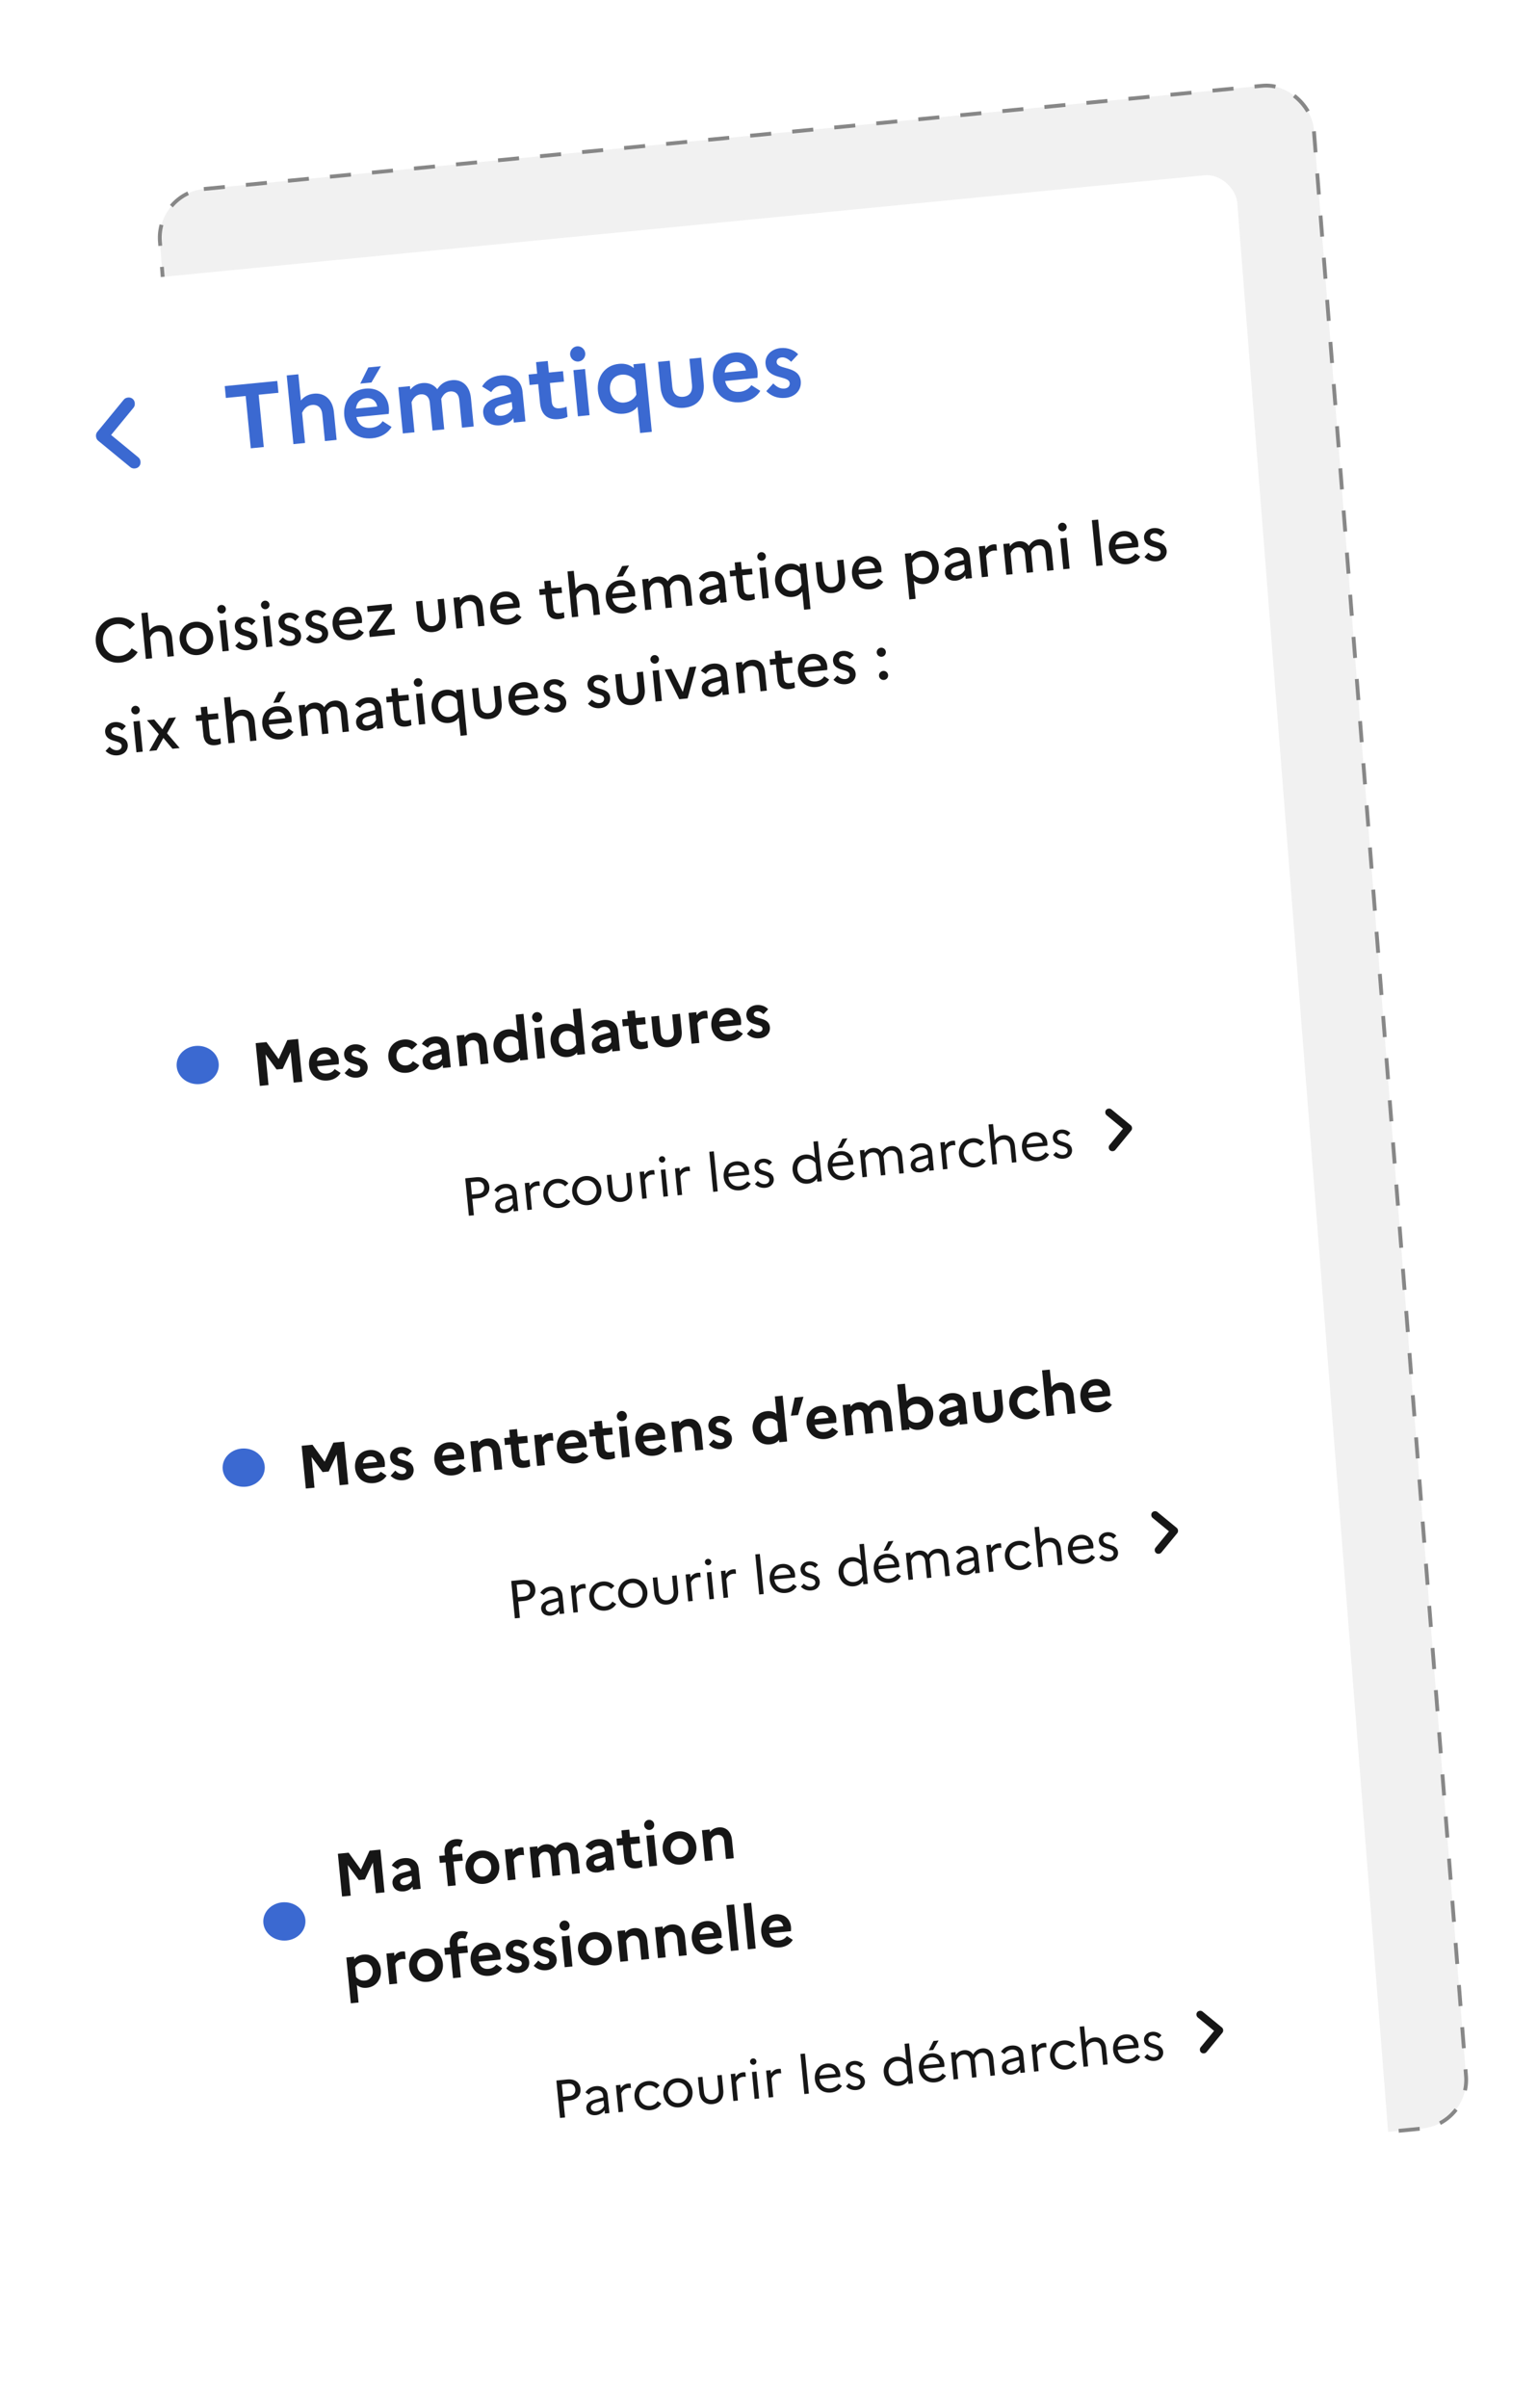 <svg width="401" height="628" viewBox="0 0 401 628" fill="none" xmlns="http://www.w3.org/2000/svg">
<rect x="0.536" y="0.45" width="302.549" height="534.324" rx="12.5" transform="matrix(0.995 -0.097 0.078 0.997 40.177 50.103)" fill="#F1F1F1" stroke="#878787" stroke-dasharray="5.51 5.51"/>
<rect width="320.731" height="553.764" rx="8" transform="matrix(0.995 -0.097 0.078 0.997 3.05 76.05)" fill="white"/>
<g filter="url(#filter0_d_6053_2422)">
<rect x="27" y="246.004" width="288" height="96" rx="8" transform="rotate(-5.58 27 246.004)" fill="white" shape-rendering="crispEdges"/>
<ellipse cx="51.579" cy="271.736" rx="5.5" ry="5" fill="#3B69D1"/>
<path d="M67.793 277.185L66.704 266.038L69.523 265.763L72.703 270.178L74.969 265.231L77.787 264.955L78.877 276.102L76.615 276.323L75.834 268.329L73.758 272.744L72.165 272.9L69.274 268.97L70.055 276.964L67.793 277.185ZM88.869 273.808C88.219 274.884 87.037 275.626 85.525 275.774C82.674 276.053 80.871 274.219 80.643 271.878C80.411 269.506 81.716 267.401 84.344 267.144C86.573 266.926 88.186 268.296 88.391 270.398C88.435 270.844 88.412 271.264 88.375 271.541L82.753 272.09C83.091 273.568 84.073 274.083 85.331 273.96C86.207 273.875 86.934 273.418 87.308 272.803L88.869 273.808ZM84.458 268.805C83.423 268.906 82.794 269.546 82.674 270.619L86.368 270.258C86.257 269.449 85.589 268.694 84.458 268.805ZM89.907 273.851L91.126 272.51C91.68 273.083 92.313 273.471 93.078 273.397C93.73 273.333 94.028 272.918 93.981 272.44C93.844 271.039 90.058 271.939 89.782 269.121C89.644 267.703 90.734 266.52 92.406 266.357C93.632 266.237 94.804 266.717 95.454 267.441L94.231 268.75C93.767 268.281 93.201 267.919 92.58 267.979C91.943 268.041 91.675 268.421 91.716 268.835C91.849 270.205 95.64 269.352 95.911 272.123C96.044 273.814 94.781 274.87 93.268 275.018C91.835 275.158 90.76 274.684 89.907 273.851ZM105.989 271.846C106.785 271.768 107.386 271.339 107.714 270.745L109.409 271.801C108.757 272.861 107.641 273.614 106.176 273.757C103.405 274.027 101.554 272.199 101.326 269.858C101.097 267.517 102.558 265.365 105.329 265.094C106.794 264.951 108.035 265.473 108.88 266.387L107.422 267.751C106.985 267.231 106.312 266.927 105.484 267.008C104.162 267.137 103.291 268.251 103.428 269.652C103.566 271.07 104.635 271.978 105.989 271.846ZM113.191 272.991C111.582 273.148 110.393 272.332 110.249 270.851C110.13 269.641 110.981 268.641 112.673 268.186L115.085 267.533L115.065 267.326C114.982 266.482 114.292 266.003 113.369 266.093C112.588 266.169 112.019 266.595 111.647 267.226L110.055 266.24C110.675 265.182 111.795 264.462 113.26 264.319C115.585 264.092 116.914 265.361 117.087 267.128L117.594 272.32L115.572 272.517L115.496 271.737C115.047 272.408 114.13 272.899 113.191 272.991ZM112.246 270.559C112.299 271.101 112.763 271.409 113.448 271.342C114.371 271.252 114.998 270.757 115.334 270.081L115.223 268.95L113.344 269.455C112.514 269.681 112.197 270.066 112.246 270.559ZM119.91 272.093L119.126 264.068L121.148 263.87L121.211 264.507C121.715 263.911 122.423 263.424 123.49 263.32C125.226 263.15 126.728 264.209 126.96 266.582L127.426 271.359L125.388 271.558L124.929 266.86C124.825 265.794 124.154 265.184 123.167 265.28C122.148 265.38 121.673 266.118 121.421 266.657L121.932 271.896L119.91 272.093ZM128.757 267.178C128.529 264.837 129.879 262.695 132.411 262.448C133.494 262.342 134.307 262.6 134.988 263.161L134.543 258.607L136.582 258.407L137.749 270.351L135.71 270.55L135.648 269.913C135.088 270.594 134.34 271.005 133.257 271.111C130.725 271.358 128.986 269.519 128.757 267.178ZM130.875 266.971C131.012 268.372 131.988 269.306 133.357 269.172C134.265 269.083 134.976 268.628 135.446 267.843L135.191 265.231C134.578 264.551 133.792 264.242 132.884 264.331C131.515 264.465 130.738 265.569 130.875 266.971ZM140.271 260.587C139.555 260.657 138.89 260.111 138.82 259.394C138.75 258.678 139.296 258.014 140.013 257.944C140.729 257.874 141.378 258.421 141.448 259.138C141.518 259.854 140.988 260.517 140.271 260.587ZM140.173 270.114L139.389 262.088L141.411 261.89L142.195 269.916L140.173 270.114ZM143.655 265.722C143.427 263.381 144.777 261.24 147.309 260.993C148.391 260.887 149.204 261.145 149.886 261.705L149.441 257.151L151.48 256.952L152.646 268.895L150.608 269.094L150.546 268.457C149.985 269.139 149.238 269.55 148.155 269.655C145.623 269.903 143.884 268.063 143.655 265.722ZM145.773 265.515C145.91 266.917 146.885 267.85 148.255 267.716C149.163 267.628 149.874 267.172 150.344 266.387L150.088 263.775C149.475 263.096 148.69 262.787 147.782 262.875C146.412 263.009 145.636 264.114 145.773 265.515ZM157.355 268.676C155.747 268.833 154.558 268.017 154.413 266.536C154.295 265.326 155.146 264.326 156.838 263.872L159.25 263.218L159.229 263.011C159.147 262.167 158.457 261.688 157.533 261.778C156.753 261.854 156.184 262.28 155.811 262.911L154.22 261.925C154.84 260.868 155.959 260.147 157.424 260.004C159.749 259.777 161.079 261.046 161.252 262.813L161.759 268.005L159.737 268.202L159.66 267.422C159.211 268.093 158.295 268.584 157.355 268.676ZM156.41 266.244C156.463 266.786 156.928 267.094 157.612 267.027C158.536 266.937 159.163 266.442 159.499 265.766L159.388 264.635L157.508 265.14C156.678 265.366 156.362 265.751 156.41 266.244ZM164.298 264.799L163.978 261.518L162.481 261.665L162.303 259.849L163.8 259.703L163.604 257.696L165.643 257.497L165.839 259.504L168.291 259.264L168.468 261.08L166.016 261.319L166.336 264.6C166.424 265.491 166.935 265.795 167.732 265.717C168.289 265.663 168.649 265.563 168.909 265.425L169.082 267.193C168.701 267.407 168.231 267.533 167.562 267.599C165.555 267.795 164.489 266.757 164.298 264.799ZM175.818 263.127L175.373 258.572L177.412 258.373L177.847 262.832C178.082 265.236 176.825 266.854 174.469 267.085C172.112 267.315 170.582 265.969 170.347 263.565L169.911 259.106L171.95 258.907L172.395 263.461C172.508 264.624 173.183 265.281 174.298 265.172C175.397 265.065 175.932 264.289 175.818 263.127ZM180.434 266.18L179.65 258.154L181.673 257.957L181.75 258.753C182.223 258.16 182.867 257.679 183.775 257.591C184.046 257.564 184.289 257.589 184.487 257.634L184.681 259.624C184.42 259.585 184.145 259.564 183.778 259.6C182.791 259.696 182.207 260.3 181.954 260.839L182.457 265.983L180.434 266.18ZM193.823 263.554C193.172 264.63 191.991 265.373 190.478 265.52C187.628 265.799 185.825 263.966 185.596 261.625C185.364 259.252 186.67 257.147 189.297 256.89C191.527 256.673 193.14 258.042 193.345 260.144C193.388 260.59 193.365 261.01 193.328 261.287L187.707 261.836C188.044 263.315 189.027 263.83 190.285 263.707C191.161 263.621 191.888 263.164 192.262 262.549L193.823 263.554ZM189.411 258.551C188.376 258.652 187.748 259.292 187.627 260.365L191.322 260.004C191.211 259.195 190.542 258.441 189.411 258.551ZM194.86 263.597L196.08 262.256C196.634 262.829 197.267 263.217 198.031 263.143C198.684 263.079 198.981 262.664 198.934 262.186C198.797 260.785 195.011 261.686 194.736 258.867C194.597 257.45 195.687 256.266 197.359 256.103C198.585 255.983 199.758 256.463 200.407 257.187L199.185 258.497C198.721 258.027 198.155 257.665 197.534 257.725C196.897 257.788 196.629 258.168 196.669 258.582C196.803 259.951 200.594 259.098 200.865 261.869C200.998 263.56 199.734 264.616 198.221 264.764C196.788 264.904 195.713 264.43 194.86 263.597Z" fill="#161616"/>
<path d="M122.33 311.043L121.377 301.289L124.233 301.01C126.184 300.819 127.501 301.774 127.664 303.446C127.828 305.118 126.719 306.295 124.768 306.486L123.221 306.637L123.639 310.915L122.33 311.043ZM124.37 302.122L122.795 302.276L123.113 305.522L124.687 305.369C125.802 305.26 126.412 304.595 126.31 303.55C126.213 302.561 125.485 302.013 124.37 302.122ZM131.694 310.325C130.314 310.459 129.306 309.784 129.189 308.586C129.085 307.527 129.82 306.696 131.286 306.299L133.617 305.678L133.569 305.19C133.474 304.215 132.723 303.725 131.72 303.823C130.912 303.902 130.293 304.343 129.92 304.984L128.962 304.388C129.493 303.492 130.432 302.88 131.658 302.76C133.442 302.586 134.603 303.528 134.754 305.074L135.214 309.784L134.03 309.9L133.942 309.008C133.48 309.742 132.599 310.236 131.694 310.325ZM130.383 308.427C130.442 309.026 130.971 309.411 131.794 309.33C132.727 309.239 133.45 308.718 133.836 307.921L133.701 306.542L131.659 307.093C130.714 307.354 130.325 307.828 130.383 308.427ZM137.59 309.552L136.904 302.529L138.088 302.413L138.174 303.291C138.63 302.628 139.231 302.161 140.123 302.074C140.346 302.052 140.557 302.06 140.73 302.099L140.843 303.256C140.629 303.22 140.417 303.213 140.138 303.24C139.219 303.33 138.666 303.862 138.303 304.615L138.774 309.436L137.59 309.552ZM145.857 307.9C146.721 307.816 147.391 307.328 147.763 306.673L148.766 307.292C148.197 308.234 147.234 308.891 145.952 309.016C143.625 309.243 141.964 307.647 141.764 305.599C141.564 303.551 142.885 301.664 145.212 301.436C146.479 301.312 147.566 301.783 148.306 302.583L147.442 303.385C146.95 302.814 146.198 302.465 145.32 302.551C143.816 302.698 142.858 303.987 143.004 305.478C143.151 306.983 144.338 308.048 145.857 307.9ZM152.722 300.702C154.98 300.482 156.696 302.072 156.896 304.121C157.097 306.169 155.72 308.062 153.463 308.282C151.192 308.504 149.489 306.912 149.289 304.864C149.089 302.816 150.451 300.924 152.722 300.702ZM153.368 307.166C154.831 307.023 155.784 305.692 155.642 304.243C155.499 302.78 154.308 301.673 152.845 301.816C151.34 301.963 150.386 303.28 150.529 304.743C150.672 306.206 151.863 307.313 153.368 307.166ZM163.74 303.959L163.348 299.946L164.532 299.83L164.92 303.801C165.126 305.905 164.034 307.25 162.125 307.436C160.23 307.621 158.898 306.513 158.692 304.409L158.304 300.438L159.489 300.323L159.881 304.336C160.015 305.715 160.831 306.437 162.03 306.32C163.2 306.206 163.875 305.338 163.74 303.959ZM167.553 306.624L166.867 299.602L168.051 299.486L168.137 300.364C168.592 299.701 169.194 299.234 170.086 299.147C170.309 299.125 170.52 299.132 170.693 299.172L170.806 300.328C170.591 300.293 170.38 300.286 170.101 300.313C169.181 300.403 168.629 300.935 168.266 301.688L168.737 306.509L167.553 306.624ZM172.826 297.177C172.366 297.222 171.953 296.882 171.908 296.423C171.864 295.977 172.204 295.564 172.664 295.519C173.123 295.474 173.522 295.815 173.566 296.261C173.611 296.72 173.285 297.132 172.826 297.177ZM173.091 306.083L172.405 299.061L173.589 298.945L174.275 305.968L173.091 306.083ZM176.778 305.723L176.092 298.701L177.277 298.585L177.362 299.463C177.818 298.799 178.419 298.333 179.311 298.245C179.534 298.224 179.746 298.231 179.919 298.27L180.032 299.427C179.817 299.392 179.605 299.384 179.327 299.411C178.407 299.501 177.854 300.034 177.492 300.786L177.963 305.607L176.778 305.723ZM186.072 304.815L185.051 294.365L186.235 294.249L187.256 304.699L186.072 304.815ZM195.889 302.689C195.32 303.63 194.329 304.29 193.019 304.418C190.651 304.649 189.017 303.05 188.817 301.002C188.609 298.87 189.813 297.079 191.986 296.866C193.895 296.68 195.266 297.896 195.435 299.624C195.462 299.903 195.446 300.172 195.423 300.371L190.031 300.898C190.237 302.58 191.41 303.492 192.914 303.345C193.82 303.256 194.546 302.763 194.944 302.092L195.889 302.689ZM192.056 297.872C190.9 297.985 190.158 298.747 190.026 299.984L194.234 299.573C194.091 298.546 193.296 297.751 192.056 297.872ZM196.955 302.781L197.722 301.989C198.269 302.554 198.888 302.846 199.599 302.776C200.379 302.7 200.779 302.183 200.719 301.57C200.565 299.995 197.108 300.895 196.866 298.415C196.758 297.314 197.603 296.318 198.955 296.186C199.958 296.088 200.868 296.477 201.423 297.112L200.669 297.889C200.241 297.396 199.679 297.114 199.066 297.173C198.313 297.247 197.953 297.732 198.006 298.276C198.16 299.85 201.636 299.004 201.87 301.401C201.984 302.712 201.019 303.636 199.71 303.764C198.595 303.873 197.673 303.513 196.955 302.781ZM206.792 299.246C206.592 297.198 207.829 295.319 210.031 295.103C211.076 295.001 211.937 295.325 212.634 295.974L212.217 291.711L213.402 291.595L214.423 302.045L213.238 302.161L213.157 301.325C212.599 302.097 211.816 302.581 210.771 302.683C208.57 302.898 206.992 301.294 206.792 299.246ZM208.046 299.123C208.192 300.614 209.311 301.701 210.802 301.555C211.777 301.46 212.595 300.902 213.03 300.029L212.76 297.27C212.135 296.487 211.24 296.111 210.279 296.205C208.788 296.35 207.901 297.633 208.046 299.123ZM219.691 293.316L218.535 293.429L219.758 290.974L221.096 290.843L219.691 293.316ZM223.049 300.035C222.479 300.977 221.489 301.636 220.179 301.764C217.81 301.996 216.177 300.397 215.977 298.349C215.769 296.217 216.972 294.425 219.146 294.213C221.055 294.026 222.426 295.243 222.594 296.971C222.622 297.249 222.606 297.518 222.583 297.717L217.191 298.244C217.397 299.926 218.569 300.838 220.074 300.691C220.98 300.603 221.705 300.11 222.104 299.438L223.049 300.035ZM219.216 295.219C218.06 295.332 217.318 296.094 217.186 297.33L221.394 296.919C221.251 295.892 220.456 295.098 219.216 295.219ZM225.015 301.01L224.329 293.988L225.514 293.872L225.589 294.638C226.058 293.974 226.713 293.474 227.688 293.378C228.705 293.279 229.586 293.657 230.105 294.507C230.588 293.686 231.269 293.029 232.481 292.91C233.986 292.763 235.185 293.659 235.371 295.568L235.8 299.957L234.616 300.072L234.191 295.725C234.077 294.555 233.356 293.95 232.353 294.048C231.461 294.135 230.883 294.698 230.504 295.565C230.533 295.717 230.562 295.869 230.578 296.036L231.007 300.425L229.823 300.541L229.398 296.193C229.283 295.023 228.577 294.417 227.56 294.516C226.599 294.61 226.058 295.268 225.725 296.032L226.2 300.895L225.015 301.01ZM240.115 299.732C238.736 299.867 237.727 299.192 237.61 297.993C237.507 296.934 238.241 296.103 239.708 295.707L242.038 295.085L241.991 294.597C241.895 293.622 241.144 293.133 240.141 293.231C239.333 293.31 238.715 293.75 238.341 294.391L237.383 293.796C237.914 292.9 238.853 292.288 240.079 292.168C241.863 291.994 243.024 292.935 243.175 294.482L243.635 299.191L242.451 299.307L242.364 298.415C241.901 299.15 241.021 299.644 240.115 299.732ZM238.804 297.835C238.863 298.434 239.393 298.818 240.215 298.738C241.148 298.647 241.871 298.126 242.257 297.328L242.123 295.949L240.081 296.5C239.136 296.761 238.746 297.235 238.804 297.835ZM246.011 298.959L245.325 291.937L246.509 291.821L246.595 292.699C247.051 292.035 247.652 291.569 248.544 291.481C248.767 291.46 248.979 291.467 249.151 291.506L249.264 292.663C249.05 292.628 248.838 292.62 248.56 292.647C247.64 292.737 247.087 293.27 246.725 294.022L247.196 298.843L246.011 298.959ZM254.278 297.307C255.142 297.223 255.812 296.736 256.184 296.08L257.187 296.7C256.618 297.642 255.655 298.298 254.373 298.424C252.046 298.651 250.385 297.055 250.185 295.007C249.985 292.958 251.306 291.071 253.633 290.844C254.901 290.72 255.988 291.19 256.727 291.99L255.863 292.792C255.371 292.221 254.62 291.873 253.742 291.958C252.237 292.105 251.28 293.394 251.425 294.885C251.572 296.39 252.76 297.456 254.278 297.307ZM258.924 297.698L257.903 287.247L259.088 287.132L259.5 291.354C260.01 290.671 260.691 290.154 261.736 290.052C263.311 289.898 264.585 290.843 264.779 292.835L265.194 297.085L264.01 297.201L263.599 292.993C263.476 291.739 262.709 291.082 261.608 291.19C260.577 291.29 260.009 291.951 259.634 292.719L260.109 297.582L258.924 297.698ZM273.708 295.086C273.139 296.028 272.148 296.687 270.838 296.815C268.47 297.046 266.836 295.448 266.636 293.399C266.428 291.267 267.631 289.476 269.805 289.264C271.714 289.077 273.085 290.294 273.254 292.021C273.281 292.3 273.265 292.569 273.242 292.768L267.85 293.295C268.056 294.977 269.229 295.889 270.733 295.742C271.639 295.654 272.365 295.161 272.763 294.489L273.708 295.086ZM269.875 290.27C268.719 290.383 267.977 291.144 267.845 292.381L272.053 291.97C271.91 290.943 271.115 290.148 269.875 290.27ZM274.774 295.178L275.54 294.386C276.088 294.952 276.707 295.243 277.418 295.173C278.198 295.097 278.598 294.58 278.538 293.967C278.384 292.392 274.927 293.293 274.685 290.812C274.577 289.712 275.422 288.715 276.774 288.583C277.777 288.485 278.687 288.874 279.242 289.509L278.488 290.286C278.06 289.793 277.498 289.511 276.885 289.571C276.132 289.644 275.772 290.13 275.825 290.673C275.979 292.247 279.455 291.401 279.689 293.798C279.803 295.109 278.838 296.033 277.528 296.161C276.414 296.27 275.492 295.91 274.774 295.178Z" fill="#161616"/>
<path d="M289.611 293.996C289.411 293.831 289.297 293.608 289.269 293.326C289.242 293.044 289.31 292.803 289.475 292.603L292.977 288.342L288.716 284.84C288.516 284.675 288.402 284.452 288.375 284.17C288.347 283.888 288.416 283.647 288.58 283.446C288.745 283.246 288.968 283.132 289.25 283.105C289.532 283.077 289.773 283.146 289.974 283.31L294.999 287.441C295.108 287.531 295.19 287.632 295.243 287.744C295.295 287.856 295.328 287.978 295.341 288.111C295.354 288.244 295.345 288.37 295.316 288.49C295.285 288.61 295.225 288.725 295.135 288.834L291.004 293.86C290.84 294.06 290.616 294.174 290.334 294.202C290.052 294.229 289.811 294.161 289.611 293.996Z" fill="#161616"/>
</g>
<g filter="url(#filter1_d_6053_2422)">
<rect x="48.446" y="457.397" width="288" height="120" rx="8" transform="rotate(-5.58 48.446 457.397)" fill="white" shape-rendering="crispEdges"/>
<ellipse cx="74.192" cy="495.073" rx="5.5" ry="5" fill="#3B69D1"/>
<path d="M89.24 488.579L88.151 477.432L90.969 477.156L94.15 481.572L96.415 476.624L99.234 476.349L100.323 487.496L98.062 487.717L97.281 479.723L95.204 484.138L93.612 484.293L90.72 480.364L91.501 488.358L89.24 488.579ZM105.339 487.247C103.731 487.404 102.542 486.588 102.397 485.107C102.279 483.896 103.129 482.897 104.821 482.442L107.233 481.789L107.213 481.582C107.13 480.738 106.441 480.259 105.517 480.349C104.737 480.425 104.167 480.85 103.795 481.482L102.204 480.496C102.824 479.438 103.943 478.718 105.408 478.575C107.733 478.348 109.063 479.617 109.235 481.384L109.743 486.575L107.72 486.773L107.644 485.993C107.195 486.664 106.278 487.155 105.339 487.247ZM104.394 484.815C104.447 485.357 104.911 485.665 105.596 485.598C106.519 485.508 107.146 485.012 107.482 484.337L107.372 483.206L105.492 483.711C104.662 483.937 104.346 484.321 104.394 484.815ZM114.579 478.001L116.076 477.854L115.993 477.01C115.827 475.306 116.824 473.826 118.83 473.63C119.563 473.559 120.201 473.673 120.737 473.894L120.042 475.666C119.786 475.514 119.453 475.402 119.039 475.443C118.355 475.51 117.955 476.031 118.027 476.763L118.114 477.655L120.567 477.416L120.744 479.231L118.292 479.47L118.898 485.681L116.86 485.88L116.253 479.67L114.756 479.816L114.579 478.001ZM125.437 476.618C128.049 476.363 130.021 478.116 130.256 480.52C130.491 482.925 128.895 485.026 126.284 485.281C123.672 485.536 121.7 483.783 121.466 481.379C121.231 478.974 122.826 476.873 125.437 476.618ZM126.129 483.367C127.419 483.241 128.289 482.111 128.154 480.725C128.017 479.324 126.946 478.4 125.656 478.526C124.318 478.657 123.431 479.772 123.568 481.174C123.704 482.575 124.791 483.498 126.129 483.367ZM132.492 484.353L131.708 476.327L133.731 476.129L133.808 476.926C134.281 476.333 134.925 475.852 135.833 475.763C136.104 475.737 136.347 475.761 136.544 475.806L136.739 477.797C136.478 477.758 136.203 477.737 135.836 477.772C134.849 477.869 134.265 478.473 134.012 479.012L134.515 484.155L132.492 484.353ZM138.962 483.721L138.177 475.695L140.2 475.497L140.259 476.103C140.749 475.524 141.395 475.059 142.382 474.963C143.401 474.863 144.337 475.222 144.946 476.03C145.451 475.274 146.156 474.594 147.51 474.462C149.166 474.3 150.584 475.319 150.805 477.58L151.287 482.517L149.249 482.716L148.774 477.859C148.679 476.887 148.095 476.334 147.187 476.422C146.311 476.508 145.892 477.16 145.627 477.732C145.654 477.842 145.665 477.954 145.677 478.081L146.159 483.018L144.121 483.217L143.646 478.36C143.552 477.388 142.967 476.835 142.059 476.923C141.136 477.014 140.725 477.745 140.472 478.284L140.984 483.523L138.962 483.721ZM155.88 482.309C154.271 482.466 153.082 481.65 152.938 480.169C152.819 478.959 153.67 477.959 155.362 477.505L157.774 476.851L157.754 476.644C157.671 475.8 156.981 475.321 156.058 475.411C155.277 475.487 154.708 475.913 154.336 476.544L152.744 475.558C153.364 474.501 154.484 473.78 155.949 473.637C158.274 473.41 159.603 474.679 159.776 476.446L160.283 481.638L158.261 481.835L158.185 481.055C157.736 481.726 156.819 482.217 155.88 482.309ZM154.935 479.877C154.988 480.419 155.452 480.727 156.136 480.66C157.06 480.57 157.687 480.075 158.023 479.399L157.912 478.268L156.032 478.773C155.202 478.999 154.886 479.384 154.935 479.877ZM162.822 478.432L162.502 475.151L161.005 475.297L160.828 473.482L162.324 473.336L162.128 471.329L164.167 471.13L164.363 473.137L166.815 472.897L166.992 474.712L164.54 474.952L164.861 478.232C164.948 479.124 165.46 479.428 166.256 479.35C166.813 479.296 167.173 479.196 167.433 479.058L167.606 480.826C167.225 481.04 166.755 481.166 166.086 481.232C164.08 481.428 163.014 480.39 162.822 478.432ZM169.508 471.219C168.792 471.289 168.128 470.743 168.058 470.027C167.988 469.31 168.534 468.646 169.25 468.576C169.967 468.506 170.615 469.053 170.685 469.77C170.755 470.487 170.225 471.149 169.508 471.219ZM169.41 480.746L168.626 472.72L170.649 472.523L171.433 480.548L169.41 480.746ZM176.864 471.594C179.476 471.339 181.448 473.091 181.683 475.496C181.918 477.9 180.322 480.001 177.711 480.257C175.099 480.512 173.127 478.759 172.893 476.355C172.658 473.95 174.253 471.849 176.864 471.594ZM177.556 478.343C178.846 478.217 179.716 477.087 179.581 475.701C179.444 474.3 178.373 473.376 177.083 473.502C175.745 473.632 174.858 474.748 174.995 476.149C175.131 477.551 176.218 478.473 177.556 478.343ZM183.919 479.328L183.135 471.303L185.158 471.105L185.22 471.742C185.724 471.146 186.432 470.659 187.499 470.555C189.235 470.385 190.737 471.444 190.969 473.817L191.436 478.594L189.397 478.793L188.938 474.096C188.834 473.029 188.164 472.419 187.176 472.515C186.157 472.615 185.683 473.353 185.43 473.892L185.942 479.131L183.919 479.328ZM91.526 516.424L90.359 504.481L92.382 504.283L92.445 504.936C93.006 504.255 93.752 503.828 94.851 503.721C97.398 503.472 99.122 505.313 99.35 507.654C99.579 509.995 98.245 512.135 95.697 512.383C94.598 512.491 93.784 512.217 93.102 511.656L93.548 516.227L91.526 516.424ZM94.751 505.66C93.811 505.751 93.087 506.24 92.651 507.038L92.897 509.554C93.513 510.266 94.3 510.591 95.224 510.501C96.593 510.367 97.385 509.26 97.248 507.859C97.111 506.458 96.12 505.526 94.751 505.66ZM101.594 511.486L100.809 503.46L102.832 503.262L102.91 504.059C103.382 503.466 104.027 502.985 104.934 502.896C105.205 502.87 105.448 502.894 105.646 502.939L105.84 504.93C105.579 504.891 105.304 504.87 104.938 504.905C103.95 505.002 103.366 505.606 103.113 506.145L103.616 511.288L101.594 511.486ZM110.727 502.17C113.339 501.914 115.311 503.667 115.545 506.072C115.78 508.476 114.185 510.577 111.574 510.832C108.962 511.087 106.99 509.335 106.755 506.93C106.52 504.526 108.116 502.425 110.727 502.17ZM111.419 508.918C112.709 508.792 113.579 507.662 113.443 506.277C113.307 504.876 112.236 503.951 110.946 504.077C109.608 504.208 108.72 505.324 108.857 506.725C108.994 508.126 110.081 509.049 111.419 508.918ZM115.917 501.984L117.414 501.838L117.332 500.994C117.165 499.29 118.162 497.81 120.169 497.614C120.901 497.542 121.539 497.657 122.075 497.878L121.38 499.65C121.124 499.498 120.792 499.386 120.378 499.426C119.693 499.493 119.294 500.014 119.365 500.747L119.453 501.639L121.905 501.399L122.082 503.214L119.63 503.454L120.237 509.664L118.198 509.864L117.592 503.653L116.095 503.799L115.917 501.984ZM131.03 507.292C130.38 508.368 129.199 509.11 127.686 509.258C124.835 509.537 123.033 507.703 122.804 505.362C122.572 502.99 123.878 500.885 126.505 500.628C128.734 500.41 130.347 501.78 130.553 503.882C130.596 504.328 130.573 504.748 130.536 505.025L124.915 505.574C125.252 507.052 126.235 507.567 127.493 507.444C128.368 507.359 129.095 506.902 129.469 506.287L131.03 507.292ZM126.619 502.289C125.584 502.39 124.955 503.03 124.835 504.103L128.529 503.742C128.418 502.933 127.75 502.178 126.619 502.289ZM132.068 507.335L133.287 505.994C133.842 506.567 134.474 506.955 135.239 506.881C135.892 506.817 136.189 506.402 136.142 505.924C136.005 504.523 132.219 505.423 131.943 502.605C131.805 501.187 132.895 500.004 134.567 499.84C135.793 499.721 136.965 500.201 137.615 500.925L136.392 502.234C135.929 501.765 135.363 501.402 134.742 501.463C134.105 501.525 133.836 501.905 133.877 502.319C134.011 503.689 137.802 502.836 138.072 505.607C138.205 507.298 136.942 508.354 135.429 508.502C133.996 508.642 132.921 508.168 132.068 507.335ZM139.237 506.635L140.456 505.294C141.011 505.866 141.643 506.255 142.408 506.18C143.061 506.116 143.358 505.701 143.311 505.224C143.174 503.822 139.388 504.723 139.112 501.904C138.974 500.487 140.064 499.303 141.736 499.14C142.962 499.02 144.134 499.501 144.784 500.225L143.561 501.534C143.098 501.065 142.532 500.702 141.911 500.763C141.274 500.825 141.005 501.205 141.046 501.619C141.18 502.988 144.971 502.136 145.241 504.907C145.374 506.598 144.111 507.653 142.598 507.801C141.165 507.941 140.09 507.468 139.237 506.635ZM147.427 497.491C146.71 497.561 146.046 497.015 145.976 496.298C145.906 495.582 146.452 494.917 147.169 494.847C147.885 494.777 148.534 495.325 148.604 496.042C148.674 496.758 148.144 497.421 147.427 497.491ZM147.329 507.018L146.545 498.992L148.567 498.794L149.351 506.82L147.329 507.018ZM154.783 497.865C157.395 497.61 159.366 499.363 159.601 501.767C159.836 504.172 158.241 506.273 155.629 506.528C153.018 506.783 151.046 505.031 150.811 502.626C150.576 500.222 152.172 498.121 154.783 497.865ZM155.475 504.614C156.764 504.488 157.635 503.358 157.499 501.973C157.362 500.571 156.291 499.647 155.002 499.773C153.664 499.904 152.776 501.019 152.913 502.421C153.05 503.822 154.137 504.745 155.475 504.614ZM161.838 505.6L161.054 497.574L163.076 497.377L163.138 498.014C163.643 497.418 164.351 496.931 165.418 496.826C167.154 496.657 168.656 497.716 168.887 500.088L169.354 504.866L167.316 505.065L166.857 500.367C166.753 499.3 166.082 498.691 165.095 498.787C164.076 498.887 163.601 499.624 163.349 500.163L163.86 505.402L161.838 505.6ZM171.651 504.641L170.867 496.616L172.889 496.418L172.951 497.055C173.456 496.459 174.164 495.972 175.23 495.868C176.966 495.698 178.468 496.757 178.7 499.13L179.167 503.907L177.129 504.106L176.67 499.409C176.565 498.342 175.895 497.732 174.908 497.828C173.888 497.928 173.414 498.666 173.161 499.205L173.673 504.444L171.651 504.641ZM188.725 501.655C188.074 502.731 186.893 503.474 185.38 503.622C182.529 503.9 180.727 502.067 180.498 499.726C180.266 497.353 181.572 495.248 184.199 494.991C186.429 494.774 188.041 496.143 188.247 498.245C188.29 498.691 188.267 499.111 188.23 499.388L182.609 499.938C182.946 501.416 183.929 501.931 185.187 501.808C186.062 501.722 186.789 501.265 187.163 500.65L188.725 501.655ZM184.313 496.652C183.278 496.753 182.649 497.394 182.529 498.466L186.224 498.105C186.112 497.296 185.444 496.542 184.313 496.652ZM190.685 502.782L189.518 490.839L191.541 490.641L192.707 502.584L190.685 502.782ZM195.133 502.347L193.966 490.404L195.988 490.206L197.155 502.15L195.133 502.347ZM206.841 499.885C206.191 500.961 205.01 501.704 203.497 501.852C200.646 502.13 198.844 500.297 198.615 497.956C198.383 495.583 199.689 493.478 202.316 493.221C204.545 493.004 206.158 494.373 206.364 496.475C206.407 496.921 206.384 497.341 206.347 497.618L200.725 498.168C201.063 499.646 202.045 500.161 203.303 500.038C204.179 499.952 204.906 499.495 205.28 498.88L206.841 499.885ZM202.43 494.882C201.395 494.983 200.766 495.624 200.646 496.696L204.34 496.335C204.229 495.526 203.561 494.772 202.43 494.882Z" fill="#161616"/>
<path d="M146.11 546.322L145.157 536.569L148.013 536.29C149.964 536.099 151.281 537.054 151.444 538.726C151.608 540.398 150.499 541.575 148.548 541.766L147.002 541.917L147.42 546.194L146.11 546.322ZM148.15 537.402L146.576 537.555L146.893 540.802L148.467 540.648C149.582 540.539 150.192 539.875 150.09 538.83C149.994 537.84 149.265 537.293 148.15 537.402ZM155.474 545.604C154.095 545.739 153.086 545.064 152.969 543.866C152.866 542.807 153.6 541.975 155.067 541.579L157.397 540.957L157.35 540.47C157.254 539.494 156.503 539.005 155.5 539.103C154.692 539.182 154.074 539.622 153.7 540.264L152.742 539.668C153.273 538.772 154.212 538.16 155.438 538.04C157.222 537.866 158.383 538.807 158.534 540.354L158.994 545.064L157.81 545.179L157.723 544.287C157.26 545.022 156.38 545.516 155.474 545.604ZM154.163 543.707C154.222 544.306 154.752 544.69 155.574 544.61C156.507 544.519 157.23 543.998 157.616 543.201L157.482 541.821L155.44 542.372C154.495 542.634 154.105 543.108 154.163 543.707ZM161.37 544.831L160.684 537.809L161.868 537.693L161.954 538.571C162.41 537.908 163.011 537.441 163.903 537.354C164.126 537.332 164.338 537.339 164.51 537.379L164.623 538.535C164.409 538.5 164.197 538.492 163.919 538.52C162.999 538.61 162.446 539.142 162.084 539.895L162.555 544.716L161.37 544.831ZM169.637 543.18C170.501 543.095 171.171 542.608 171.543 541.953L172.546 542.572C171.977 543.514 171.014 544.171 169.732 544.296C167.405 544.523 165.744 542.927 165.544 540.879C165.344 538.831 166.665 536.943 168.992 536.716C170.26 536.592 171.347 537.063 172.086 537.862L171.222 538.664C170.73 538.093 169.979 537.745 169.101 537.831C167.596 537.978 166.639 539.267 166.784 540.758C166.931 542.262 168.119 543.328 169.637 543.18ZM176.503 535.982C178.76 535.762 180.477 537.352 180.677 539.4C180.877 541.449 179.5 543.341 177.243 543.562C174.972 543.784 173.269 542.192 173.069 540.144C172.869 538.095 174.231 536.204 176.503 535.982ZM177.148 542.446C178.611 542.303 179.564 540.972 179.423 539.523C179.28 538.06 178.088 536.952 176.625 537.095C175.121 537.242 174.166 538.559 174.309 540.023C174.452 541.486 175.643 542.593 177.148 542.446ZM187.52 539.238L187.128 535.225L188.313 535.11L188.701 539.081C188.906 541.185 187.814 542.529 185.905 542.716C184.01 542.901 182.678 541.793 182.472 539.689L182.084 535.718L183.269 535.602L183.661 539.615C183.796 540.995 184.612 541.717 185.81 541.6C186.98 541.485 187.655 540.618 187.52 539.238ZM191.333 541.904L190.647 534.882L191.831 534.766L191.917 535.644C192.373 534.98 192.974 534.513 193.866 534.426C194.089 534.405 194.301 534.412 194.473 534.451L194.586 535.608C194.372 535.573 194.16 535.565 193.881 535.592C192.962 535.682 192.409 536.215 192.046 536.967L192.517 541.788L191.333 541.904ZM196.606 532.457C196.146 532.502 195.733 532.162 195.688 531.702C195.645 531.256 195.984 530.843 196.444 530.799C196.904 530.754 197.303 531.094 197.346 531.54C197.391 532 197.066 532.412 196.606 532.457ZM196.871 541.363L196.185 534.34L197.369 534.225L198.055 541.247L196.871 541.363ZM200.559 541.003L199.872 533.98L201.057 533.864L201.143 534.742C201.598 534.079 202.2 533.612 203.091 533.525C203.314 533.503 203.526 533.511 203.699 533.55L203.812 534.707C203.597 534.671 203.386 534.664 203.107 534.691C202.187 534.781 201.634 535.313 201.272 536.066L201.743 540.887L200.559 541.003ZM209.852 540.095L208.831 529.645L210.016 529.529L211.037 539.979L209.852 540.095ZM219.669 537.968C219.1 538.91 218.109 539.569 216.8 539.697C214.431 539.929 212.798 538.33 212.598 536.282C212.389 534.15 213.593 532.358 215.766 532.146C217.675 531.96 219.046 533.176 219.215 534.904C219.242 535.182 219.226 535.451 219.203 535.65L213.811 536.177C214.018 537.859 215.19 538.772 216.695 538.624C217.6 538.536 218.326 538.043 218.725 537.371L219.669 537.968ZM215.837 533.152C214.68 533.265 213.939 534.027 213.806 535.263L218.014 534.852C217.872 533.825 217.077 533.031 215.837 533.152ZM220.735 538.061L221.502 537.269C222.049 537.834 222.669 538.125 223.379 538.056C224.16 537.98 224.559 537.462 224.499 536.849C224.345 535.275 220.889 536.175 220.646 533.695C220.539 532.594 221.384 531.597 222.735 531.465C223.739 531.367 224.649 531.757 225.203 532.392L224.449 533.169C224.021 532.676 223.459 532.393 222.846 532.453C222.093 532.527 221.733 533.012 221.786 533.555C221.94 535.13 225.416 534.284 225.65 536.68C225.764 537.992 224.8 538.916 223.49 539.044C222.375 539.153 221.454 538.793 220.735 538.061ZM230.573 534.526C230.372 532.477 231.61 530.598 233.811 530.383C234.856 530.281 235.718 530.605 236.414 531.254L235.998 526.99L237.182 526.875L238.203 537.325L237.019 537.441L236.937 536.605C236.379 537.377 235.597 537.861 234.552 537.963C232.35 538.178 230.773 536.574 230.573 534.526ZM231.827 534.403C231.972 535.894 233.091 536.98 234.582 536.835C235.557 536.739 236.375 536.181 236.81 535.309L236.541 532.55C235.916 531.767 235.021 531.39 234.059 531.484C232.568 531.63 231.681 532.912 231.827 534.403ZM243.472 528.595L242.315 528.708L243.538 526.254L244.876 526.123L243.472 528.595ZM246.829 535.315C246.26 536.257 245.269 536.916 243.959 537.044C241.591 537.275 239.957 535.677 239.757 533.628C239.549 531.496 240.753 529.705 242.926 529.493C244.835 529.306 246.206 530.523 246.375 532.25C246.402 532.529 246.386 532.798 246.363 532.997L240.971 533.524C241.177 535.206 242.35 536.118 243.855 535.971C244.76 535.883 245.486 535.39 245.884 534.718L246.829 535.315ZM242.996 530.499C241.84 530.612 241.098 531.373 240.966 532.61L245.174 532.199C245.031 531.172 244.236 530.377 242.996 530.499ZM248.796 536.29L248.11 529.268L249.294 529.152L249.369 529.918C249.838 529.253 250.493 528.753 251.468 528.658C252.485 528.559 253.366 528.937 253.885 529.786C254.368 528.966 255.049 528.308 256.261 528.19C257.766 528.043 258.965 528.938 259.152 530.847L259.58 535.236L258.396 535.352L257.971 531.005C257.857 529.834 257.137 529.23 256.133 529.328C255.242 529.415 254.664 529.978 254.284 530.845C254.313 530.996 254.342 531.148 254.358 531.316L254.787 535.705L253.603 535.82L253.178 531.473C253.064 530.303 252.357 529.696 251.34 529.796C250.379 529.89 249.838 530.547 249.505 531.312L249.98 536.174L248.796 536.29ZM263.895 535.012C262.516 535.147 261.507 534.471 261.39 533.273C261.287 532.214 262.022 531.383 263.488 530.986L265.819 530.365L265.771 529.877C265.676 528.902 264.925 528.412 263.921 528.51C263.113 528.589 262.495 529.03 262.122 529.671L261.163 529.075C261.695 528.179 262.633 527.567 263.86 527.447C265.643 527.273 266.804 528.215 266.955 529.761L267.415 534.471L266.231 534.587L266.144 533.695C265.681 534.429 264.801 534.923 263.895 535.012ZM262.585 533.114C262.643 533.713 263.173 534.098 263.995 534.017C264.929 533.926 265.651 533.405 266.038 532.608L265.903 531.229L263.861 531.78C262.916 532.041 262.526 532.515 262.585 533.114ZM269.791 534.239L269.105 527.216L270.29 527.101L270.375 527.978C270.831 527.315 271.433 526.848 272.324 526.761C272.547 526.739 272.759 526.747 272.932 526.786L273.045 527.943C272.83 527.907 272.618 527.9 272.34 527.927C271.42 528.017 270.867 528.549 270.505 529.302L270.976 534.123L269.791 534.239ZM278.059 532.587C278.923 532.503 279.592 532.015 279.964 531.36L280.967 531.979C280.398 532.921 279.436 533.578 278.154 533.703C275.827 533.931 274.166 532.334 273.966 530.286C273.765 528.238 275.086 526.351 277.413 526.123C278.681 525.999 279.768 526.47 280.507 527.27L279.643 528.072C279.151 527.501 278.4 527.152 277.522 527.238C276.017 527.385 275.06 528.674 275.206 530.165C275.353 531.67 276.54 532.736 278.059 532.587ZM282.705 532.977L281.684 522.527L282.868 522.411L283.28 526.633C283.79 525.95 284.471 525.434 285.516 525.332C287.091 525.178 288.365 526.122 288.56 528.115L288.975 532.365L287.79 532.48L287.379 528.272C287.257 527.018 286.489 526.362 285.389 526.469C284.357 526.57 283.789 527.231 283.414 527.999L283.889 532.862L282.705 532.977ZM297.488 530.365C296.919 531.307 295.928 531.967 294.619 532.095C292.25 532.326 290.617 530.727 290.416 528.679C290.208 526.547 291.412 524.756 293.585 524.543C295.494 524.357 296.865 525.573 297.034 527.301C297.061 527.58 297.045 527.849 297.022 528.048L291.63 528.574C291.837 530.256 293.009 531.169 294.514 531.022C295.419 530.933 296.145 530.44 296.543 529.768L297.488 530.365ZM293.656 525.549C292.499 525.662 291.758 526.424 291.625 527.661L295.833 527.25C295.691 526.223 294.896 525.428 293.656 525.549ZM298.554 530.458L299.321 529.666C299.868 530.231 300.488 530.522 301.198 530.453C301.978 530.377 302.378 529.859 302.318 529.246C302.164 527.672 298.707 528.572 298.465 526.092C298.358 524.991 299.203 523.994 300.554 523.862C301.557 523.764 302.468 524.154 303.022 524.789L302.268 525.566C301.84 525.073 301.278 524.79 300.665 524.85C299.912 524.924 299.552 525.409 299.605 525.953C299.759 527.527 303.235 526.681 303.469 529.078C303.583 530.389 302.619 531.313 301.309 531.441C300.194 531.55 299.273 531.19 298.554 530.458Z" fill="#161616"/>
<path d="M313.391 529.276C313.191 529.111 313.077 528.888 313.049 528.606C313.022 528.324 313.09 528.083 313.255 527.882L316.757 523.622L312.497 520.119C312.296 519.955 312.182 519.731 312.155 519.449C312.127 519.167 312.196 518.926 312.36 518.726C312.525 518.526 312.748 518.412 313.03 518.384C313.312 518.357 313.554 518.425 313.754 518.59L318.779 522.721C318.889 522.811 318.97 522.911 319.023 523.023C319.075 523.136 319.108 523.258 319.121 523.391C319.134 523.523 319.126 523.65 319.096 523.77C319.065 523.89 319.005 524.005 318.915 524.114L314.785 529.14C314.62 529.34 314.397 529.454 314.115 529.481C313.833 529.509 313.591 529.44 313.391 529.276Z" fill="#161616"/>
</g>
<g filter="url(#filter2_d_6053_2422)">
<rect x="39" y="351.004" width="288" height="96" rx="8" transform="rotate(-5.58 39 351.004)" fill="white" shape-rendering="crispEdges"/>
<ellipse cx="63.579" cy="376.736" rx="5.5" ry="5" fill="#3B69D1"/>
<path d="M79.793 382.185L78.704 371.038L81.523 370.763L84.703 375.178L86.969 370.231L89.787 369.955L90.877 381.102L88.615 381.323L87.834 373.329L85.758 377.744L84.165 377.9L81.274 373.97L82.055 381.964L79.793 382.185ZM100.869 378.808C100.219 379.884 99.037 380.626 97.525 380.774C94.674 381.053 92.871 379.219 92.643 376.878C92.411 374.506 93.716 372.401 96.344 372.144C98.573 371.926 100.186 373.296 100.391 375.398C100.435 375.844 100.412 376.264 100.375 376.541L94.753 377.09C95.091 378.568 96.073 379.083 97.331 378.96C98.207 378.875 98.934 378.418 99.308 377.803L100.869 378.808ZM96.458 373.805C95.423 373.906 94.794 374.546 94.674 375.619L98.368 375.258C98.257 374.449 97.589 373.694 96.458 373.805ZM101.907 378.851L103.126 377.51C103.68 378.083 104.313 378.471 105.078 378.397C105.73 378.333 106.027 377.918 105.981 377.44C105.844 376.039 102.058 376.939 101.782 374.121C101.644 372.703 102.734 371.52 104.406 371.357C105.632 371.237 106.804 371.717 107.454 372.441L106.231 373.75C105.767 373.281 105.201 372.919 104.58 372.979C103.943 373.041 103.675 373.421 103.716 373.835C103.849 375.205 107.64 374.352 107.911 377.123C108.044 378.814 106.781 379.87 105.268 380.018C103.835 380.158 102.76 379.684 101.907 378.851ZM121.552 376.787C120.902 377.863 119.72 378.606 118.207 378.754C115.357 379.032 113.554 377.199 113.326 374.858C113.094 372.485 114.399 370.38 117.027 370.123C119.256 369.906 120.869 371.275 121.074 373.377C121.118 373.823 121.095 374.243 121.057 374.52L115.436 375.07C115.773 376.548 116.756 377.063 118.014 376.94C118.89 376.854 119.617 376.397 119.991 375.782L121.552 376.787ZM117.141 371.784C116.106 371.885 115.477 372.526 115.357 373.598L119.051 373.237C118.94 372.428 118.271 371.674 117.141 371.784ZM123.513 377.914L122.728 369.888L124.751 369.69L124.813 370.327C125.317 369.731 126.025 369.244 127.092 369.14C128.828 368.97 130.33 370.029 130.562 372.402L131.029 377.179L128.99 377.379L128.532 372.681C128.427 371.614 127.757 371.004 126.77 371.101C125.75 371.2 125.276 371.938 125.023 372.477L125.535 377.716L123.513 377.914ZM133.549 373.975L133.228 370.695L131.731 370.841L131.554 369.026L133.051 368.879L132.855 366.873L134.893 366.674L135.089 368.68L137.541 368.441L137.719 370.256L135.266 370.496L135.587 373.776C135.674 374.668 136.186 374.971 136.982 374.894C137.539 374.839 137.899 374.74 138.159 374.602L138.332 376.369C137.951 376.583 137.481 376.71 136.812 376.775C134.806 376.971 133.74 375.934 133.549 373.975ZM140.137 376.29L139.352 368.264L141.375 368.066L141.453 368.862C141.925 368.27 142.569 367.789 143.477 367.7C143.748 367.674 143.991 367.698 144.189 367.743L144.383 369.734C144.122 369.695 143.847 369.673 143.481 369.709C142.493 369.806 141.909 370.409 141.656 370.948L142.159 376.092L140.137 376.29ZM153.525 373.663C152.874 374.74 151.693 375.482 150.18 375.63C147.33 375.908 145.527 374.075 145.298 371.734C145.066 369.361 146.372 367.256 148.999 367C151.229 366.782 152.842 368.152 153.047 370.254C153.091 370.7 153.067 371.12 153.03 371.397L147.409 371.946C147.746 373.424 148.729 373.939 149.987 373.816C150.863 373.73 151.59 373.274 151.964 372.658L153.525 373.663ZM149.114 368.661C148.078 368.762 147.45 369.402 147.329 370.475L151.024 370.114C150.913 369.305 150.244 368.55 149.114 368.661ZM155.693 371.812L155.373 368.531L153.876 368.678L153.698 366.862L155.195 366.716L154.999 364.71L157.038 364.51L157.234 366.517L159.686 366.277L159.863 368.093L157.411 368.332L157.731 371.613C157.819 372.504 158.33 372.808 159.127 372.73C159.684 372.676 160.044 372.576 160.304 372.438L160.477 374.206C160.096 374.42 159.626 374.546 158.957 374.612C156.95 374.808 155.884 373.77 155.693 371.812ZM162.379 364.599C161.663 364.669 160.998 364.123 160.928 363.407C160.858 362.69 161.404 362.026 162.121 361.956C162.838 361.886 163.486 362.434 163.556 363.15C163.626 363.867 163.096 364.529 162.379 364.599ZM162.281 374.126L161.497 366.1L163.519 365.903L164.303 373.929L162.281 374.126ZM173.99 371.664C173.339 372.74 172.158 373.483 170.645 373.63C167.795 373.909 165.992 372.076 165.763 369.735C165.532 367.362 166.837 365.257 169.465 365C171.694 364.783 173.307 366.152 173.512 368.254C173.556 368.7 173.532 369.12 173.495 369.397L167.874 369.946C168.211 371.425 169.194 371.94 170.452 371.817C171.328 371.731 172.055 371.274 172.429 370.659L173.99 371.664ZM169.579 366.661C168.543 366.762 167.915 367.402 167.795 368.475L171.489 368.114C171.378 367.305 170.709 366.551 169.579 366.661ZM175.95 372.791L175.166 364.765L177.189 364.567L177.251 365.204C177.755 364.608 178.463 364.121 179.53 364.017C181.266 363.847 182.768 364.906 183 367.279L183.467 372.056L181.428 372.255L180.969 367.558C180.865 366.491 180.195 365.881 179.207 365.978C178.188 366.077 177.714 366.815 177.461 367.354L177.973 372.593L175.95 372.791ZM184.949 370.738L186.168 369.397C186.723 369.97 187.355 370.358 188.12 370.283C188.773 370.22 189.07 369.805 189.023 369.327C188.886 367.926 185.1 368.826 184.824 366.008C184.686 364.59 185.776 363.407 187.448 363.243C188.674 363.124 189.846 363.604 190.496 364.328L189.273 365.637C188.81 365.168 188.244 364.805 187.623 364.866C186.986 364.928 186.717 365.308 186.758 365.722C186.891 367.092 190.683 366.239 190.953 369.01C191.086 370.701 189.823 371.757 188.31 371.905C186.877 372.045 185.802 371.571 184.949 370.738ZM196.368 366.745C196.139 364.404 197.489 362.262 200.021 362.015C201.104 361.909 201.917 362.167 202.599 362.728L202.154 358.173L204.192 357.974L205.359 369.917L203.32 370.117L203.258 369.48C202.698 370.161 201.95 370.572 200.867 370.678C198.335 370.925 196.596 369.086 196.368 366.745ZM198.486 366.538C198.622 367.939 199.598 368.873 200.967 368.739C201.875 368.65 202.586 368.195 203.056 367.41L202.801 364.798C202.188 364.118 201.402 363.809 200.494 363.898C199.125 364.032 198.349 365.136 198.486 366.538ZM208.222 363.014L206.343 363.198L207.328 358.472L209.621 358.248L208.222 363.014ZM218.668 367.299C218.017 368.375 216.836 369.118 215.323 369.265C212.473 369.544 210.67 367.711 210.441 365.37C210.209 362.997 211.515 360.892 214.142 360.635C216.372 360.418 217.985 361.787 218.19 363.889C218.234 364.335 218.21 364.755 218.173 365.032L212.552 365.582C212.889 367.06 213.872 367.575 215.13 367.452C216.006 367.366 216.733 366.909 217.107 366.294L218.668 367.299ZM214.256 362.296C213.221 362.397 212.593 363.037 212.472 364.11L216.167 363.749C216.056 362.94 215.387 362.186 214.256 362.296ZM220.628 368.426L219.844 360.4L221.867 360.202L221.926 360.807C222.416 360.229 223.062 359.764 224.049 359.668C225.068 359.568 226.003 359.927 226.613 360.735C227.118 359.979 227.823 359.299 229.176 359.167C230.833 359.005 232.25 360.024 232.471 362.285L232.954 367.222L230.915 367.421L230.441 362.564C230.346 361.592 229.761 361.039 228.854 361.127C227.978 361.213 227.559 361.865 227.294 362.437C227.32 362.547 227.331 362.659 227.344 362.786L227.826 367.722L225.788 367.922L225.313 363.065C225.218 362.093 224.634 361.54 223.726 361.628C222.802 361.718 222.392 362.45 222.139 362.989L222.651 368.228L220.628 368.426ZM243.469 362.143C243.697 364.484 242.363 366.624 239.815 366.873C238.717 366.98 237.902 366.706 237.22 366.146L237.284 366.798L235.262 366.996L234.095 355.053L236.117 354.855L236.564 359.426C237.124 358.744 237.87 358.317 238.969 358.21C241.517 357.961 243.24 359.802 243.469 362.143ZM238.869 360.149C237.93 360.241 237.19 360.731 236.768 361.512L237.017 364.059C237.631 364.755 238.434 365.078 239.342 364.99C240.711 364.856 241.504 363.75 241.367 362.348C241.23 360.947 240.239 360.015 238.869 360.149ZM247.997 365.993C246.388 366.15 245.199 365.334 245.055 363.853C244.936 362.643 245.787 361.643 247.479 361.189L249.891 360.535L249.871 360.328C249.788 359.484 249.098 359.005 248.175 359.095C247.394 359.171 246.825 359.597 246.453 360.228L244.861 359.242C245.481 358.185 246.601 357.464 248.066 357.321C250.391 357.094 251.72 358.363 251.893 360.13L252.4 365.322L250.378 365.519L250.302 364.739C249.853 365.41 248.936 365.901 247.997 365.993ZM247.052 363.561C247.105 364.103 247.569 364.411 248.253 364.344C249.177 364.254 249.804 363.759 250.14 363.083L250.029 361.952L248.15 362.457C247.32 362.683 247.003 363.068 247.052 363.561ZM259.664 361.107L259.219 356.553L261.257 356.354L261.693 360.813C261.928 363.217 260.671 364.835 258.314 365.065C255.957 365.296 254.427 363.95 254.192 361.545L253.757 357.087L255.795 356.888L256.24 361.442C256.354 362.604 257.029 363.262 258.143 363.153C259.242 363.046 259.777 362.27 259.664 361.107ZM267.978 362.192C268.774 362.114 269.375 361.686 269.703 361.091L271.398 362.147C270.746 363.208 269.63 363.96 268.165 364.103C265.394 364.374 263.543 362.545 263.315 360.204C263.086 357.863 264.547 355.711 267.318 355.44C268.783 355.297 270.024 355.819 270.869 356.733L269.411 358.097C268.974 357.577 268.301 357.273 267.473 357.354C266.151 357.483 265.28 358.597 265.417 359.999C265.555 361.416 266.624 362.324 267.978 362.192ZM273.035 363.306L271.868 351.362L273.891 351.165L274.336 355.719C274.84 355.123 275.548 354.636 276.615 354.532C278.351 354.362 279.853 355.421 280.085 357.794L280.551 362.571L278.513 362.77L278.054 358.073C277.95 357.006 277.295 356.395 276.292 356.493C275.273 356.592 274.798 357.33 274.546 357.869L275.057 363.108L273.035 363.306ZM290.109 360.319C289.459 361.396 288.277 362.138 286.764 362.286C283.914 362.564 282.111 360.731 281.882 358.39C281.651 356.017 282.956 353.912 285.584 353.656C287.813 353.438 289.426 354.808 289.631 356.91C289.675 357.355 289.651 357.776 289.614 358.053L283.993 358.602C284.33 360.08 285.313 360.595 286.571 360.472C287.447 360.386 288.174 359.93 288.548 359.314L290.109 360.319ZM285.698 355.317C284.663 355.418 284.034 356.058 283.914 357.131L287.608 356.77C287.497 355.961 286.828 355.206 285.698 355.317Z" fill="#161616"/>
<path d="M134.33 416.043L133.377 406.289L136.233 406.01C138.184 405.819 139.501 406.774 139.664 408.446C139.828 410.118 138.719 411.295 136.768 411.486L135.221 411.637L135.639 415.915L134.33 416.043ZM136.37 407.122L134.795 407.276L135.113 410.522L136.687 410.369C137.802 410.26 138.412 409.595 138.31 408.55C138.213 407.561 137.485 407.013 136.37 407.122ZM143.694 415.325C142.314 415.459 141.306 414.784 141.189 413.586C141.085 412.527 141.82 411.696 143.286 411.299L145.617 410.678L145.569 410.19C145.474 409.215 144.723 408.725 143.72 408.823C142.912 408.902 142.293 409.343 141.92 409.984L140.962 409.388C141.493 408.492 142.432 407.88 143.658 407.76C145.442 407.586 146.603 408.528 146.754 410.074L147.214 414.784L146.03 414.9L145.942 414.008C145.48 414.742 144.599 415.236 143.694 415.325ZM142.383 413.427C142.442 414.026 142.971 414.411 143.794 414.33C144.727 414.239 145.45 413.718 145.836 412.921L145.701 411.542L143.659 412.093C142.714 412.354 142.325 412.828 142.383 413.427ZM149.59 414.552L148.904 407.529L150.088 407.413L150.174 408.291C150.63 407.628 151.231 407.161 152.123 407.074C152.346 407.052 152.557 407.06 152.73 407.099L152.843 408.256C152.629 408.22 152.417 408.213 152.138 408.24C151.219 408.33 150.666 408.862 150.303 409.615L150.774 414.436L149.59 414.552ZM157.857 412.9C158.721 412.816 159.391 412.328 159.763 411.673L160.766 412.292C160.197 413.234 159.234 413.891 157.952 414.016C155.625 414.243 153.964 412.647 153.764 410.599C153.564 408.551 154.885 406.664 157.212 406.436C158.479 406.312 159.566 406.783 160.306 407.583L159.442 408.385C158.95 407.814 158.198 407.465 157.32 407.551C155.816 407.698 154.858 408.987 155.004 410.478C155.151 411.983 156.338 413.048 157.857 412.9ZM164.722 405.702C166.98 405.482 168.696 407.072 168.896 409.121C169.097 411.169 167.72 413.062 165.463 413.282C163.192 413.504 161.489 411.912 161.289 409.864C161.089 407.816 162.451 405.924 164.722 405.702ZM165.368 412.166C166.831 412.023 167.784 410.692 167.642 409.243C167.499 407.78 166.308 406.673 164.845 406.816C163.34 406.963 162.386 408.28 162.529 409.743C162.672 411.206 163.863 412.313 165.368 412.166ZM175.74 408.959L175.348 404.946L176.532 404.83L176.92 408.801C177.126 410.905 176.034 412.25 174.125 412.436C172.23 412.621 170.898 411.513 170.692 409.409L170.304 405.438L171.489 405.323L171.881 409.336C172.015 410.715 172.831 411.437 174.03 411.32C175.2 411.206 175.875 410.338 175.74 408.959ZM179.553 411.624L178.867 404.602L180.051 404.486L180.137 405.364C180.592 404.701 181.194 404.234 182.086 404.147C182.309 404.125 182.52 404.132 182.693 404.172L182.806 405.328C182.591 405.293 182.38 405.286 182.101 405.313C181.181 405.403 180.629 405.935 180.266 406.688L180.737 411.509L179.553 411.624ZM184.826 402.177C184.366 402.222 183.953 401.882 183.908 401.423C183.864 400.977 184.204 400.564 184.664 400.519C185.123 400.474 185.522 400.815 185.566 401.261C185.611 401.72 185.285 402.132 184.826 402.177ZM185.091 411.083L184.405 404.061L185.589 403.945L186.275 410.968L185.091 411.083ZM188.778 410.723L188.092 403.701L189.277 403.585L189.362 404.463C189.818 403.799 190.419 403.333 191.311 403.245C191.534 403.224 191.746 403.231 191.919 403.27L192.032 404.427C191.817 404.392 191.605 404.384 191.327 404.411C190.407 404.501 189.854 405.034 189.492 405.786L189.963 410.607L188.778 410.723ZM198.072 409.815L197.051 399.365L198.235 399.249L199.256 409.699L198.072 409.815ZM207.889 407.689C207.32 408.63 206.329 409.29 205.019 409.418C202.651 409.649 201.017 408.05 200.817 406.002C200.609 403.87 201.813 402.079 203.986 401.866C205.895 401.68 207.266 402.896 207.435 404.624C207.462 404.903 207.446 405.172 207.423 405.371L202.031 405.898C202.237 407.58 203.41 408.492 204.914 408.345C205.82 408.256 206.546 407.763 206.944 407.092L207.889 407.689ZM204.056 402.872C202.9 402.985 202.158 403.747 202.026 404.984L206.234 404.573C206.091 403.546 205.296 402.751 204.056 402.872ZM208.955 407.781L209.722 406.989C210.269 407.554 210.888 407.846 211.599 407.776C212.379 407.7 212.779 407.183 212.719 406.57C212.565 404.995 209.108 405.895 208.866 403.415C208.758 402.314 209.603 401.318 210.955 401.186C211.958 401.088 212.868 401.477 213.423 402.112L212.669 402.889C212.241 402.396 211.679 402.114 211.066 402.173C210.313 402.247 209.953 402.732 210.006 403.276C210.16 404.85 213.636 404.004 213.87 406.401C213.984 407.712 213.019 408.636 211.71 408.764C210.595 408.873 209.673 408.513 208.955 407.781ZM218.792 404.246C218.592 402.198 219.829 400.319 222.031 400.103C223.076 400.001 223.937 400.325 224.634 400.974L224.217 396.711L225.402 396.595L226.423 407.045L225.238 407.161L225.157 406.325C224.599 407.097 223.816 407.581 222.771 407.683C220.57 407.898 218.992 406.294 218.792 404.246ZM220.046 404.123C220.192 405.614 221.311 406.701 222.802 406.555C223.777 406.46 224.595 405.902 225.03 405.029L224.76 402.27C224.135 401.487 223.24 401.111 222.279 401.205C220.788 401.35 219.901 402.633 220.046 404.123ZM231.691 398.316L230.535 398.429L231.758 395.974L233.096 395.843L231.691 398.316ZM235.049 405.035C234.479 405.977 233.489 406.636 232.179 406.764C229.81 406.996 228.177 405.397 227.977 403.349C227.769 401.217 228.972 399.425 231.146 399.213C233.055 399.026 234.426 400.243 234.594 401.971C234.622 402.249 234.606 402.518 234.583 402.717L229.191 403.244C229.397 404.926 230.569 405.838 232.074 405.691C232.98 405.603 233.705 405.11 234.104 404.438L235.049 405.035ZM231.216 400.219C230.06 400.332 229.318 401.094 229.186 402.33L233.394 401.919C233.251 400.892 232.456 400.098 231.216 400.219ZM237.015 406.01L236.329 398.988L237.514 398.872L237.589 399.638C238.058 398.974 238.713 398.474 239.688 398.378C240.705 398.279 241.586 398.657 242.105 399.507C242.588 398.686 243.269 398.029 244.481 397.91C245.986 397.763 247.185 398.659 247.371 400.568L247.8 404.957L246.616 405.072L246.191 400.725C246.077 399.555 245.356 398.95 244.353 399.048C243.461 399.135 242.883 399.698 242.504 400.565C242.533 400.717 242.562 400.869 242.578 401.036L243.007 405.425L241.823 405.541L241.398 401.193C241.283 400.023 240.577 399.417 239.56 399.516C238.599 399.61 238.058 400.268 237.725 401.032L238.2 405.895L237.015 406.01ZM252.115 404.732C250.736 404.867 249.727 404.192 249.61 402.993C249.507 401.934 250.241 401.103 251.708 400.707L254.038 400.085L253.991 399.597C253.895 398.622 253.144 398.133 252.141 398.231C251.333 398.31 250.715 398.75 250.341 399.391L249.383 398.796C249.914 397.9 250.853 397.288 252.079 397.168C253.863 396.994 255.024 397.935 255.175 399.482L255.635 404.191L254.451 404.307L254.364 403.415C253.901 404.15 253.021 404.644 252.115 404.732ZM250.804 402.835C250.863 403.434 251.393 403.818 252.215 403.738C253.148 403.647 253.871 403.126 254.257 402.328L254.123 400.949L252.081 401.5C251.136 401.761 250.746 402.235 250.804 402.835ZM258.011 403.959L257.325 396.937L258.509 396.821L258.595 397.699C259.051 397.035 259.652 396.569 260.544 396.481C260.767 396.46 260.979 396.467 261.151 396.506L261.264 397.663C261.05 397.628 260.838 397.62 260.56 397.647C259.64 397.737 259.087 398.27 258.725 399.022L259.196 403.843L258.011 403.959ZM266.278 402.307C267.142 402.223 267.812 401.736 268.184 401.08L269.187 401.7C268.618 402.642 267.655 403.298 266.373 403.424C264.046 403.651 262.385 402.055 262.185 400.007C261.985 397.958 263.306 396.071 265.633 395.844C266.901 395.72 267.988 396.19 268.727 396.99L267.863 397.792C267.371 397.221 266.62 396.873 265.742 396.958C264.237 397.105 263.28 398.394 263.425 399.885C263.572 401.39 264.76 402.456 266.278 402.307ZM270.924 402.698L269.903 392.247L271.088 392.132L271.5 396.354C272.01 395.671 272.691 395.154 273.736 395.052C275.311 394.898 276.585 395.843 276.779 397.835L277.194 402.085L276.01 402.201L275.599 397.993C275.476 396.739 274.709 396.082 273.608 396.19C272.577 396.29 272.009 396.951 271.634 397.719L272.109 402.582L270.924 402.698ZM285.708 400.086C285.139 401.028 284.148 401.687 282.838 401.815C280.47 402.046 278.836 400.448 278.636 398.399C278.428 396.267 279.631 394.476 281.805 394.264C283.714 394.077 285.085 395.294 285.254 397.021C285.281 397.3 285.265 397.569 285.242 397.768L279.85 398.295C280.056 399.977 281.229 400.889 282.733 400.742C283.639 400.654 284.365 400.161 284.763 399.489L285.708 400.086ZM281.875 395.27C280.719 395.383 279.977 396.144 279.845 397.381L284.053 396.97C283.91 395.943 283.115 395.148 281.875 395.27ZM286.774 400.178L287.54 399.386C288.088 399.952 288.707 400.243 289.418 400.173C290.198 400.097 290.598 399.58 290.538 398.967C290.384 397.392 286.927 398.293 286.685 395.812C286.577 394.712 287.422 393.715 288.774 393.583C289.777 393.485 290.687 393.874 291.242 394.509L290.488 395.286C290.06 394.793 289.498 394.511 288.885 394.571C288.132 394.644 287.772 395.13 287.825 395.673C287.979 397.247 291.455 396.401 291.689 398.798C291.803 400.109 290.838 401.033 289.528 401.161C288.414 401.27 287.492 400.91 286.774 400.178Z" fill="#161616"/>
<path d="M301.611 398.996C301.411 398.831 301.297 398.608 301.269 398.326C301.242 398.044 301.31 397.803 301.475 397.603L304.977 393.342L300.716 389.84C300.516 389.675 300.402 389.452 300.375 389.17C300.347 388.888 300.416 388.647 300.58 388.446C300.745 388.246 300.968 388.132 301.25 388.105C301.532 388.077 301.773 388.146 301.974 388.31L306.999 392.441C307.108 392.531 307.19 392.632 307.243 392.744C307.295 392.856 307.328 392.978 307.341 393.111C307.354 393.244 307.345 393.37 307.316 393.49C307.285 393.61 307.225 393.725 307.135 393.834L303.004 398.86C302.84 399.06 302.616 399.174 302.334 399.202C302.052 399.229 301.811 399.161 301.611 398.996Z" fill="#161616"/>
</g>
<path d="M31.276 171.078C32.678 170.941 33.741 170.146 34.344 169.074L35.919 170.062C35.018 171.533 33.467 172.6 31.444 172.798C27.941 173.14 25.304 170.665 24.993 167.48C24.681 164.295 26.79 161.356 30.293 161.014C32.315 160.817 34.044 161.564 35.213 162.832L33.858 164.106C33.06 163.171 31.862 162.597 30.461 162.734C28.136 162.961 26.645 164.972 26.872 167.297C27.1 169.637 28.951 171.305 31.276 171.078ZM38.053 171.831L36.887 159.888L38.527 159.727L38.986 164.425C39.529 163.729 40.28 163.189 41.426 163.077C43.21 162.903 44.664 163.967 44.891 166.292L45.363 171.117L43.707 171.279L43.241 166.517C43.117 165.243 42.342 164.547 41.195 164.659C40.096 164.767 39.526 165.514 39.165 166.256L39.694 171.671L38.053 171.831ZM50.824 162.159C53.435 161.904 55.379 163.692 55.61 166.064C55.842 168.437 54.282 170.567 51.67 170.822C49.075 171.076 47.116 169.29 46.884 166.917C46.652 164.544 48.228 162.413 50.824 162.159ZM51.535 169.276C53.048 169.128 54.04 167.761 53.891 166.232C53.738 164.672 52.504 163.555 50.991 163.702C49.446 163.853 48.453 165.204 48.604 166.749C48.755 168.294 49.991 169.427 51.535 169.276ZM57.922 159.987C57.317 160.046 56.757 159.586 56.698 158.981C56.639 158.376 57.099 157.817 57.704 157.757C58.309 157.698 58.868 158.158 58.928 158.763C58.987 159.368 58.527 159.928 57.922 159.987ZM58.052 169.877L57.268 161.851L58.908 161.691L59.692 169.717L58.052 169.877ZM61.375 168.411L62.409 167.313C63 167.931 63.679 168.298 64.475 168.221C65.256 168.144 65.639 167.625 65.58 167.02C65.421 165.395 61.545 166.369 61.269 163.534C61.139 162.212 62.151 161.053 63.76 160.895C64.938 160.78 66.029 161.252 66.677 161.961L65.657 163.041C65.171 162.51 64.575 162.166 63.906 162.232C63.142 162.306 62.803 162.789 62.856 163.331C63.013 164.939 66.894 164.013 67.163 166.768C67.301 168.346 66.119 169.41 64.622 169.557C63.269 169.689 62.212 169.245 61.375 168.411ZM69.305 158.875C68.7 158.934 68.141 158.474 68.082 157.869C68.022 157.264 68.482 156.704 69.087 156.645C69.692 156.586 70.252 157.046 70.311 157.651C70.37 158.256 69.91 158.816 69.305 158.875ZM69.435 168.765L68.651 160.739L70.291 160.579L71.076 168.605L69.435 168.765ZM72.759 167.299L73.793 166.201C74.384 166.819 75.062 167.186 75.859 167.108C76.639 167.032 77.022 166.512 76.963 165.907C76.805 164.283 72.929 165.257 72.652 162.422C72.523 161.1 73.535 159.94 75.143 159.783C76.322 159.668 77.413 160.14 78.061 160.849L77.041 161.929C76.555 161.398 75.959 161.054 75.29 161.119C74.525 161.194 74.187 161.677 74.24 162.219C74.397 163.827 78.277 162.901 78.546 165.656C78.684 167.234 77.502 168.298 76.005 168.445C74.652 168.577 73.596 168.133 72.759 167.299ZM79.819 166.609L80.853 165.511C81.444 166.129 82.123 166.496 82.919 166.419C83.699 166.342 84.082 165.823 84.023 165.218C83.865 163.593 79.989 164.567 79.712 161.732C79.583 160.411 80.595 159.251 82.203 159.094C83.382 158.978 84.473 159.451 85.121 160.159L84.101 161.239C83.615 160.708 83.019 160.364 82.35 160.43C81.585 160.504 81.247 160.988 81.3 161.529C81.457 163.137 85.337 162.212 85.606 164.966C85.745 166.545 84.562 167.609 83.066 167.755C81.712 167.887 80.656 167.444 79.819 166.609ZM94.934 164.955C94.284 166.032 93.119 166.773 91.622 166.919C88.851 167.19 87.016 165.359 86.788 163.018C86.553 160.614 87.893 158.538 90.441 158.289C92.654 158.072 94.235 159.445 94.435 161.484C94.47 161.85 94.458 162.221 94.418 162.466L88.494 163.045C88.777 164.785 89.932 165.589 91.477 165.438C92.448 165.343 93.219 164.834 93.647 164.117L94.934 164.955ZM90.543 159.661C89.349 159.778 88.588 160.544 88.454 161.811L92.769 161.389C92.64 160.389 91.833 159.535 90.543 159.661ZM96.451 166.125L96.306 164.645L100.27 159.145L95.923 159.57L95.778 158.089L102.148 157.467L102.293 158.947L98.329 164.447L102.899 164L103.044 165.481L96.451 166.125ZM114.605 160.879L114.157 156.293L115.813 156.131L116.253 160.638C116.488 163.043 115.243 164.611 112.997 164.83C110.736 165.051 109.211 163.754 108.976 161.349L108.535 156.842L110.191 156.681L110.64 161.267C110.775 162.652 111.588 163.409 112.846 163.286C114.072 163.166 114.74 162.265 114.605 160.879ZM119.09 163.914L118.305 155.888L119.946 155.728L120.022 156.508C120.565 155.812 121.316 155.272 122.462 155.16C124.23 154.988 125.7 156.05 125.927 158.375L126.399 163.2L124.743 163.361L124.277 158.6C124.153 157.326 123.378 156.63 122.231 156.742C121.132 156.85 120.546 157.598 120.201 158.339L120.73 163.753L119.09 163.914ZM136.067 160.937C135.416 162.013 134.251 162.754 132.754 162.9C129.983 163.171 128.149 161.341 127.92 159C127.685 156.595 129.025 154.519 131.573 154.27C133.787 154.054 135.368 155.427 135.567 157.465C135.603 157.831 135.591 158.202 135.55 158.447L129.627 159.026C129.909 160.767 131.065 161.57 132.609 161.419C133.581 161.324 134.351 160.815 134.779 160.098L136.067 160.937ZM131.675 155.643C130.481 155.759 129.72 156.525 129.586 157.792L133.902 157.37C133.772 156.37 132.965 155.517 131.675 155.643ZM142.684 158.795L142.317 155.037L140.804 155.185L140.659 153.704L142.172 153.556L141.976 151.55L143.632 151.388L143.828 153.394L146.487 153.135L146.632 154.616L143.973 154.875L144.34 158.634C144.446 159.716 145.053 160.011 145.945 159.924C146.486 159.871 146.846 159.771 147.122 159.632L147.264 161.081C146.897 161.277 146.459 161.401 145.838 161.461C143.959 161.645 142.875 160.754 142.684 158.795ZM149.227 160.969L148.061 149.026L149.701 148.866L150.16 153.564C150.703 152.867 151.454 152.328 152.6 152.216C154.384 152.042 155.838 153.105 156.065 155.43L156.537 160.255L154.88 160.417L154.415 155.656C154.291 154.382 153.515 153.686 152.369 153.798C151.27 153.905 150.7 154.652 150.339 155.395L150.868 160.809L149.227 160.969ZM162.509 150.283L160.917 150.439L162.315 147.634L164.13 147.456L162.509 150.283ZM166.205 157.992C165.554 159.069 164.389 159.81 162.892 159.956C160.121 160.227 158.286 158.396 158.058 156.055C157.823 153.651 159.163 151.575 161.711 151.326C163.925 151.11 165.505 152.482 165.705 154.521C165.74 154.887 165.728 155.258 165.688 155.503L159.764 156.082C160.047 157.822 161.202 158.626 162.747 158.475C163.718 158.38 164.489 157.871 164.917 157.154L166.205 157.992ZM161.813 152.698C160.619 152.815 159.858 153.581 159.724 154.848L164.04 154.426C163.91 153.426 163.103 152.572 161.813 152.698ZM168.324 159.104L167.54 151.078L169.18 150.918L169.253 151.666C169.766 150.989 170.471 150.47 171.538 150.366C172.636 150.258 173.608 150.662 174.211 151.567C174.754 150.711 175.487 149.98 176.872 149.845C178.544 149.681 179.946 150.702 180.162 152.915L180.649 157.899L178.993 158.061L178.512 153.141C178.397 151.962 177.676 151.325 176.641 151.427C175.685 151.52 175.123 152.186 174.768 152.992C174.798 153.134 174.812 153.277 174.828 153.436L175.315 158.421L173.659 158.582L173.178 153.662C173.063 152.483 172.357 151.845 171.306 151.948C170.287 152.047 169.75 152.807 169.435 153.529L169.964 158.943L168.324 159.104ZM185.427 157.674C183.835 157.829 182.664 157.027 182.525 155.61C182.407 154.4 183.261 153.432 184.937 152.979L187.49 152.296L187.45 151.882C187.353 150.894 186.562 150.361 185.527 150.462C184.651 150.548 184.005 151.013 183.607 151.711L182.289 150.891C182.912 149.865 184 149.148 185.433 149.008C187.599 148.797 188.917 149.954 189.09 151.721L189.608 157.024L187.968 157.184L187.879 156.277C187.374 157.033 186.415 157.577 185.427 157.674ZM184.175 155.385C184.236 156.006 184.771 156.387 185.599 156.307C186.603 156.209 187.336 155.655 187.739 154.844L187.604 153.458L185.474 154.036C184.488 154.309 184.116 154.78 184.175 155.385ZM192.385 153.94L192.017 150.181L190.505 150.329L190.36 148.848L191.873 148.701L191.677 146.694L193.333 146.532L193.529 148.539L196.188 148.279L196.333 149.76L193.674 150.02L194.041 153.778C194.146 154.861 194.754 155.155 195.646 155.068C196.187 155.015 196.547 154.915 196.823 154.776L196.964 156.225C196.598 156.422 196.16 156.545 195.539 156.606C193.66 156.789 192.576 155.898 192.385 153.94ZM198.798 146.223C198.193 146.283 197.633 145.823 197.574 145.218C197.515 144.613 197.975 144.053 198.58 143.994C199.185 143.935 199.745 144.395 199.804 145C199.863 145.605 199.403 146.164 198.798 146.223ZM198.928 156.114L198.144 148.088L199.784 147.928L200.568 155.953L198.928 156.114ZM202.222 151.741C201.994 149.4 203.376 147.255 205.892 147.009C207.054 146.896 207.955 147.226 208.695 147.893L208.614 147.065L210.286 146.902L211.453 158.845L209.781 159.008L209.317 154.263C208.72 155.061 207.901 155.559 206.738 155.672C204.222 155.918 202.451 154.081 202.222 151.741ZM203.942 151.573C204.096 153.149 205.25 154.258 206.794 154.107C207.845 154.005 208.689 153.424 209.148 152.527L208.864 149.629C208.19 148.81 207.269 148.434 206.25 148.534C204.705 148.685 203.788 149.996 203.942 151.573ZM218.843 150.696L218.395 146.109L220.051 145.948L220.491 150.454C220.726 152.859 219.481 154.427 217.235 154.647C214.974 154.868 213.449 153.57 213.214 151.165L212.773 146.659L214.43 146.497L214.878 151.083C215.013 152.468 215.826 153.225 217.084 153.102C218.311 152.982 218.978 152.081 218.843 150.696ZM230.446 151.716C229.795 152.793 228.63 153.533 227.133 153.68C224.362 153.95 222.527 152.12 222.299 149.779C222.064 147.375 223.404 145.298 225.952 145.05C228.166 144.833 229.747 146.206 229.946 148.244C229.981 148.611 229.969 148.982 229.929 149.227L224.005 149.805C224.288 151.546 225.443 152.35 226.988 152.199C227.96 152.104 228.73 151.594 229.158 150.877L230.446 151.716ZM226.054 146.422C224.86 146.539 224.099 147.304 223.965 148.571L228.281 148.15C228.151 147.15 227.344 146.296 226.054 146.422ZM237.24 156.325L236.073 144.382L237.713 144.222L237.794 145.05C238.407 144.251 239.227 143.753 240.389 143.639C242.905 143.393 244.676 145.23 244.905 147.571C245.133 149.911 243.751 152.056 241.235 152.302C240.073 152.415 239.173 152.085 238.416 151.42L238.88 156.165L237.24 156.325ZM240.333 145.204C239.282 145.307 238.454 145.886 237.967 146.818L238.244 149.652C238.92 150.486 239.842 150.879 240.878 150.777C242.422 150.626 243.339 149.315 243.185 147.739C243.031 146.162 241.878 145.053 240.333 145.204ZM249.404 151.423C247.812 151.579 246.64 150.777 246.502 149.36C246.383 148.15 247.237 147.182 248.913 146.729L251.467 146.045L251.426 145.631C251.33 144.644 250.538 144.11 249.503 144.212C248.627 144.297 247.982 144.762 247.584 145.46L246.266 144.64C246.889 143.615 247.976 142.898 249.41 142.758C251.575 142.546 252.894 143.703 253.067 145.471L253.585 150.774L251.945 150.934L251.856 150.026C251.351 150.783 250.391 151.327 249.404 151.423ZM248.152 149.134C248.212 149.755 248.748 150.137 249.576 150.056C250.579 149.958 251.313 149.404 251.716 148.593L251.58 147.208L249.451 147.786C248.464 148.059 248.092 148.529 248.152 149.134ZM256.156 150.523L255.372 142.497L257.012 142.337L257.101 143.244C257.597 142.569 258.254 142.054 259.242 141.958C259.496 141.933 259.74 141.957 259.953 142.001L260.11 143.609C259.849 143.571 259.59 143.548 259.255 143.58C258.236 143.68 257.62 144.287 257.273 145.012L257.796 150.362L256.156 150.523ZM262.547 149.898L261.763 141.872L263.403 141.712L263.476 142.461C263.989 141.784 264.694 141.265 265.761 141.16C266.86 141.053 267.831 141.456 268.434 142.362C268.978 141.505 269.71 140.774 271.095 140.639C272.767 140.476 274.169 141.496 274.386 143.71L274.873 148.694L273.216 148.856L272.736 143.935C272.621 142.757 271.899 142.12 270.864 142.221C269.909 142.314 269.347 142.98 268.991 143.787C269.021 143.928 269.035 144.072 269.051 144.231L269.538 149.215L267.882 149.377L267.401 144.456C267.286 143.278 266.581 142.64 265.53 142.742C264.51 142.842 263.974 143.602 263.658 144.324L264.187 149.738L262.547 149.898ZM277.284 138.556C276.678 138.615 276.119 138.155 276.06 137.55C276.001 136.945 276.461 136.385 277.066 136.326C277.671 136.267 278.23 136.727 278.289 137.332C278.349 137.937 277.889 138.496 277.284 138.556ZM277.414 148.446L276.63 140.42L278.27 140.26L279.054 148.285L277.414 148.446ZM286.029 147.604L284.862 135.661L286.503 135.501L287.669 147.444L286.029 147.604ZM297.47 145.168C296.82 146.244 295.654 146.985 294.157 147.131C291.387 147.402 289.552 145.572 289.323 143.231C289.088 140.826 290.429 138.75 292.977 138.501C295.19 138.285 296.771 139.658 296.97 141.696C297.006 142.062 296.994 142.433 296.954 142.678L291.03 143.257C291.313 144.998 292.468 145.801 294.013 145.65C294.984 145.556 295.754 145.046 296.183 144.329L297.47 145.168ZM293.079 139.874C291.884 139.991 291.123 140.756 290.99 142.023L295.305 141.602C295.175 140.601 294.369 139.748 293.079 139.874ZM298.59 145.235L299.624 144.138C300.215 144.755 300.894 145.123 301.69 145.045C302.47 144.969 302.853 144.449 302.794 143.844C302.636 142.22 298.76 143.193 298.483 140.359C298.354 139.037 299.366 137.877 300.974 137.72C302.153 137.605 303.244 138.077 303.892 138.785L302.872 139.866C302.386 139.334 301.79 138.991 301.121 139.056C300.356 139.131 300.018 139.614 300.071 140.155C300.228 141.764 304.108 140.838 304.377 143.593C304.515 145.171 303.333 146.235 301.836 146.381C300.483 146.513 299.427 146.07 298.59 145.235ZM27.537 195.831L28.572 194.733C29.162 195.351 29.841 195.719 30.638 195.641C31.418 195.565 31.801 195.045 31.742 194.44C31.583 192.815 27.708 193.789 27.431 190.954C27.302 189.633 28.314 188.473 29.922 188.316C31.1 188.201 32.191 188.673 32.839 189.381L31.82 190.461C31.334 189.93 30.737 189.586 30.069 189.652C29.304 189.726 28.965 190.21 29.018 190.751C29.176 192.359 33.056 191.434 33.325 194.189C33.463 195.767 32.281 196.831 30.784 196.977C29.431 197.109 28.375 196.666 27.537 195.831ZM35.467 186.295C34.862 186.354 34.303 185.894 34.244 185.289C34.184 184.684 34.644 184.125 35.249 184.065C35.855 184.006 36.414 184.466 36.473 185.071C36.532 185.676 36.072 186.236 35.467 186.295ZM35.597 196.185L34.813 188.159L36.454 187.999L37.238 196.025L35.597 196.185ZM40.844 195.672L38.933 195.859L41.427 191.436L38.34 187.815L40.235 187.63L42.399 190.199L44.025 187.259L45.92 187.074L43.577 191.226L46.88 195.083L45.001 195.266L42.619 192.445L40.844 195.672ZM53.065 191.665L52.697 187.907L51.185 188.055L51.04 186.574L52.553 186.426L52.357 184.42L54.013 184.258L54.209 186.264L56.868 186.005L57.013 187.486L54.353 187.745L54.721 191.503C54.826 192.586 55.434 192.881 56.326 192.793C56.867 192.741 57.227 192.641 57.503 192.502L57.645 193.951C57.278 194.147 56.84 194.27 56.219 194.331C54.34 194.515 53.256 193.624 53.065 191.665ZM59.608 193.839L58.441 181.896L60.081 181.736L60.541 186.434C61.083 185.737 61.834 185.198 62.981 185.086C64.764 184.912 66.219 185.975 66.446 188.3L66.917 193.125L65.261 193.287L64.796 188.526C64.672 187.252 63.896 186.556 62.75 186.668C61.651 186.775 61.081 187.522 60.719 188.265L61.248 193.679L59.608 193.839ZM72.89 183.153L71.298 183.309L72.696 180.503L74.511 180.326L72.89 183.153ZM76.585 190.862C75.935 191.939 74.769 192.68 73.273 192.826C70.502 193.096 68.667 191.266 68.439 188.925C68.204 186.521 69.544 184.445 72.092 184.196C74.305 183.979 75.886 185.352 76.085 187.391C76.121 187.757 76.109 188.128 76.069 188.373L70.145 188.952C70.428 190.692 71.583 191.496 73.128 191.345C74.099 191.25 74.869 190.741 75.298 190.024L76.585 190.862ZM72.194 185.568C70.999 185.685 70.238 186.451 70.105 187.718L74.42 187.296C74.29 186.296 73.484 185.442 72.194 185.568ZM78.705 191.974L77.921 183.948L79.561 183.788L79.634 184.536C80.147 183.859 80.851 183.34 81.918 183.236C83.017 183.128 83.989 183.532 84.592 184.437C85.135 183.581 85.868 182.85 87.253 182.714C88.925 182.551 90.327 183.572 90.543 185.785L91.03 190.769L89.374 190.931L88.893 186.011C88.778 184.832 88.057 184.195 87.022 184.296C86.066 184.39 85.504 185.056 85.149 185.862C85.179 186.004 85.193 186.147 85.209 186.306L85.695 191.291L84.039 191.452L83.559 186.532C83.444 185.353 82.738 184.715 81.687 184.818C80.668 184.917 80.131 185.677 79.816 186.399L80.345 191.813L78.705 191.974ZM95.808 190.544C94.216 190.699 93.044 189.897 92.906 188.48C92.788 187.27 93.642 186.302 95.317 185.849L97.871 185.166L97.831 184.752C97.734 183.764 96.943 183.231 95.907 183.332C95.032 183.417 94.386 183.882 93.988 184.58L92.67 183.761C93.293 182.735 94.38 182.018 95.814 181.878C97.979 181.667 99.298 182.824 99.471 184.591L99.989 189.894L98.349 190.054L98.26 189.147C97.755 189.903 96.796 190.447 95.808 190.544ZM94.556 188.255C94.616 188.876 95.152 189.257 95.98 189.177C96.983 189.078 97.717 188.525 98.12 187.714L97.985 186.328L95.855 186.906C94.869 187.179 94.497 187.65 94.556 188.255ZM102.765 186.81L102.398 183.051L100.885 183.199L100.741 181.718L102.254 181.57L102.058 179.564L103.714 179.402L103.91 181.409L106.569 181.149L106.714 182.63L104.054 182.89L104.422 186.648C104.527 187.731 105.135 188.025 106.027 187.938C106.568 187.885 106.928 187.785 107.204 187.646L107.345 189.095C106.979 189.292 106.541 189.415 105.92 189.475C104.041 189.659 102.957 188.768 102.765 186.81ZM109.179 179.093C108.574 179.152 108.014 178.693 107.955 178.088C107.896 177.482 108.356 176.923 108.961 176.864C109.566 176.805 110.125 177.265 110.185 177.87C110.244 178.475 109.784 179.034 109.179 179.093ZM109.309 188.984L108.525 180.958L110.165 180.798L110.949 188.823L109.309 188.984ZM112.603 184.611C112.374 182.27 113.757 180.125 116.273 179.879C117.435 179.766 118.335 180.096 119.076 180.763L118.995 179.935L120.667 179.772L121.834 191.715L120.162 191.878L119.698 187.133C119.101 187.93 118.281 188.429 117.119 188.542C114.603 188.788 112.832 186.951 112.603 184.611ZM114.323 184.443C114.477 186.019 115.63 187.128 117.175 186.977C118.226 186.875 119.069 186.294 119.528 185.397L119.245 182.499C118.571 181.68 117.65 181.304 116.63 181.404C115.086 181.555 114.169 182.866 114.323 184.443ZM129.224 183.565L128.776 178.979L130.432 178.818L130.872 183.324C131.107 185.729 129.861 187.297 127.616 187.517C125.355 187.737 123.829 186.44 123.595 184.035L123.154 179.529L124.81 179.367L125.258 183.953C125.394 185.338 126.207 186.095 127.465 185.972C128.691 185.852 129.359 184.951 129.224 183.565ZM140.826 184.586C140.176 185.662 139.011 186.403 137.514 186.55C134.743 186.82 132.908 184.99 132.679 182.649C132.445 180.245 133.785 178.168 136.333 177.919C138.546 177.703 140.127 179.076 140.326 181.114C140.362 181.481 140.35 181.851 140.31 182.097L134.386 182.675C134.669 184.416 135.824 185.219 137.369 185.069C138.34 184.974 139.11 184.464 139.539 183.747L140.826 184.586ZM136.435 179.292C135.241 179.409 134.479 180.174 134.346 181.441L138.661 181.02C138.532 180.02 137.725 179.166 136.435 179.292ZM141.946 184.654L142.98 183.556C143.571 184.173 144.25 184.541 145.046 184.463C145.826 184.387 146.21 183.867 146.15 183.262C145.992 181.638 142.116 182.611 141.839 179.777C141.71 178.455 142.722 177.295 144.33 177.138C145.509 177.023 146.6 177.495 147.248 178.203L146.228 179.284C145.742 178.752 145.146 178.409 144.477 178.474C143.713 178.549 143.374 179.032 143.427 179.574C143.584 181.182 147.464 180.256 147.734 183.011C147.872 184.589 146.689 185.653 145.193 185.799C143.839 185.932 142.783 185.488 141.946 184.654ZM153.391 183.535L154.425 182.438C155.016 183.055 155.695 183.423 156.491 183.345C157.272 183.269 157.655 182.749 157.596 182.144C157.437 180.52 153.562 181.493 153.285 178.659C153.155 177.337 154.167 176.177 155.776 176.02C156.954 175.905 158.045 176.377 158.693 177.085L157.673 178.166C157.187 177.634 156.591 177.291 155.922 177.356C155.158 177.431 154.819 177.914 154.872 178.455C155.029 180.064 158.91 179.138 159.179 181.893C159.317 183.471 158.135 184.535 156.638 184.681C155.285 184.813 154.228 184.37 153.391 183.535ZM166.561 179.918L166.113 175.331L167.769 175.17L168.21 179.676C168.445 182.081 167.199 183.649 164.954 183.869C162.693 184.09 161.167 182.792 160.932 180.387L160.492 175.881L162.148 175.719L162.596 180.305C162.732 181.69 163.545 182.447 164.803 182.324C166.029 182.204 166.697 181.303 166.561 179.918ZM170.916 173.062C170.311 173.121 169.752 172.661 169.692 172.056C169.633 171.451 170.093 170.891 170.698 170.832C171.303 170.773 171.863 171.233 171.922 171.838C171.981 172.443 171.521 173.003 170.916 173.062ZM171.046 182.952L170.262 174.926L171.902 174.766L172.687 182.792L171.046 182.952ZM173.407 174.619L175.175 174.446L178.141 180.458L179.872 173.987L181.656 173.813L179.398 182.136L177.217 182.349L173.407 174.619ZM186.004 181.732C184.411 181.887 183.24 181.085 183.101 179.668C182.983 178.458 183.837 177.49 185.513 177.037L188.067 176.354L188.026 175.94C187.93 174.952 187.138 174.419 186.103 174.52C185.227 174.605 184.581 175.07 184.183 175.768L182.865 174.949C183.489 173.923 184.576 173.206 186.009 173.066C188.175 172.855 189.494 174.012 189.666 175.779L190.184 181.082L188.544 181.242L188.456 180.335C187.951 181.091 186.991 181.635 186.004 181.732ZM184.751 179.443C184.812 180.064 185.348 180.445 186.176 180.365C187.179 180.267 187.913 179.713 188.316 178.902L188.18 177.516L186.05 178.094C185.064 178.367 184.692 178.838 184.751 179.443ZM192.755 180.831L191.971 172.805L193.612 172.645L193.688 173.425C194.231 172.729 194.982 172.19 196.128 172.078C197.896 171.905 199.366 172.967 199.593 175.292L200.065 180.117L198.409 180.279L197.943 175.517C197.819 174.243 197.044 173.547 195.897 173.66C194.798 173.767 194.212 174.515 193.867 175.257L194.396 180.671L192.755 180.831ZM202.82 177.034L202.453 173.276L200.94 173.424L200.796 171.943L202.308 171.795L202.112 169.789L203.769 169.627L203.965 171.633L206.624 171.374L206.769 172.855L204.109 173.114L204.476 176.873C204.582 177.955 205.19 178.25 206.081 178.163C206.623 178.11 206.983 178.01 207.259 177.871L207.4 179.32C207.034 179.516 206.595 179.64 205.974 179.7C204.095 179.884 203.012 178.993 202.82 177.034ZM216.326 177.21C215.676 178.286 214.51 179.027 213.014 179.173C210.243 179.444 208.408 177.614 208.179 175.273C207.944 172.868 209.285 170.792 211.833 170.543C214.046 170.327 215.627 171.7 215.826 173.738C215.862 174.104 215.85 174.475 215.81 174.72L209.886 175.299C210.169 177.04 211.324 177.843 212.869 177.692C213.84 177.597 214.61 177.088 215.039 176.371L216.326 177.21ZM211.935 171.916C210.74 172.032 209.979 172.798 209.846 174.065L214.161 173.644C214.031 172.643 213.225 171.79 211.935 171.916ZM217.446 177.277L218.48 176.18C219.071 176.797 219.75 177.165 220.546 177.087C221.326 177.011 221.709 176.491 221.65 175.886C221.492 174.262 217.616 175.235 217.339 172.401C217.21 171.079 218.222 169.919 219.83 169.762C221.009 169.647 222.1 170.119 222.748 170.827L221.728 171.908C221.242 171.376 220.646 171.033 219.977 171.098C219.212 171.173 218.874 171.656 218.927 172.197C219.084 173.806 222.964 172.88 223.233 175.635C223.372 177.213 222.189 178.277 220.692 178.423C219.339 178.555 218.283 178.112 217.446 177.277ZM230.053 171.271C229.385 171.336 228.806 170.846 228.742 170.193C228.68 169.556 229.154 168.98 229.823 168.914C230.476 168.85 231.053 169.325 231.115 169.962C231.179 170.614 230.706 171.207 230.053 171.271ZM230.645 177.322C229.976 177.388 229.399 176.913 229.335 176.26C229.273 175.623 229.746 175.031 230.414 174.965C231.067 174.902 231.646 175.392 231.708 176.029C231.772 176.682 231.297 177.258 230.645 177.322Z" fill="#161616"/>
<rect width="320" height="64" transform="translate(0 84.115) rotate(-5.58)" fill="white"/>
<path d="M33.994 121.822L25.618 114.937C25.436 114.787 25.301 114.619 25.214 114.432C25.125 114.245 25.07 114.041 25.049 113.82C25.027 113.599 25.041 113.388 25.092 113.188C25.142 112.988 25.241 112.797 25.391 112.615L32.276 104.239C32.55 103.905 32.923 103.715 33.393 103.669C33.863 103.623 34.264 103.737 34.598 104.012C34.932 104.286 35.122 104.658 35.168 105.128C35.214 105.598 35.1 106 34.825 106.334L28.988 113.435L36.089 119.273C36.423 119.547 36.613 119.919 36.659 120.389C36.705 120.859 36.591 121.261 36.316 121.595C36.042 121.929 35.67 122.119 35.2 122.164C34.73 122.21 34.328 122.096 33.994 121.822Z" fill="#3B69D1"/>
<path d="M58.935 103.774L58.634 100.693L72.344 99.353L72.645 102.434L67.486 102.938L68.819 116.578L65.427 116.909L64.094 103.27L58.935 103.774ZM76.551 115.822L74.801 97.907L77.834 97.611L78.502 104.442C79.258 103.549 80.32 102.818 81.921 102.662C84.524 102.407 86.777 103.996 87.125 107.555L87.825 114.721L84.768 115.019L84.079 107.973C83.923 106.372 82.941 105.456 81.436 105.603C79.908 105.752 79.196 106.858 78.817 107.667L79.585 115.526L76.551 115.822ZM96.906 99.751L93.992 100.035L96.088 95.828L99.385 95.506L96.906 99.751ZM102.162 111.343C101.186 112.957 99.414 114.071 97.145 114.292C92.869 114.71 90.165 111.96 89.822 108.449C89.474 104.89 91.433 101.732 95.374 101.347C98.718 101.021 101.137 103.075 101.445 106.228C101.51 106.897 101.476 107.527 101.42 107.943L92.988 108.766C93.494 110.984 94.968 111.756 96.855 111.572C98.169 111.443 99.259 110.758 99.82 109.835L102.162 111.343ZM95.545 103.838C93.992 103.99 93.049 104.95 92.869 106.56L98.41 106.018C98.243 104.805 97.241 103.673 95.545 103.838ZM105.102 113.033L103.926 100.994L106.96 100.698L107.049 101.605C107.784 100.738 108.752 100.04 110.233 99.895C111.762 99.746 113.165 100.284 114.079 101.497C114.837 100.362 115.894 99.342 117.925 99.144C120.409 98.901 122.536 100.43 122.867 103.822L123.59 111.226L120.533 111.525L119.821 104.24C119.679 102.783 118.802 101.952 117.44 102.085C116.127 102.213 115.499 103.191 115.1 104.05C115.141 104.215 115.157 104.382 115.176 104.573L115.899 111.978L112.842 112.277L112.13 104.991C111.988 103.534 111.111 102.704 109.749 102.837C108.364 102.972 107.747 104.069 107.368 104.878L108.136 112.736L105.102 113.033ZM130.48 110.915C128.067 111.151 126.284 109.926 126.066 107.705C125.889 105.89 127.165 104.39 129.703 103.708L133.321 102.728L133.291 102.417C133.167 101.152 132.132 100.433 130.747 100.568C129.576 100.682 128.722 101.32 128.164 102.267L125.777 100.788C126.707 99.202 128.386 98.122 130.583 97.907C134.071 97.567 136.065 99.47 136.324 102.121L137.085 109.908L134.051 110.204L133.937 109.034C133.264 110.04 131.889 110.777 130.48 110.915ZM129.062 107.268C129.141 108.08 129.838 108.542 130.865 108.442C132.25 108.307 133.19 107.564 133.694 106.55L133.529 104.854L130.709 105.612C129.464 105.95 128.99 106.527 129.062 107.268ZM140.894 105.099L140.413 100.178L138.168 100.398L137.902 97.675L140.147 97.455L139.853 94.446L142.91 94.147L143.204 97.157L146.883 96.797L147.149 99.52L143.47 99.88L143.951 104.8C144.082 106.138 144.85 106.593 146.044 106.477C146.88 106.395 147.42 106.246 147.81 106.039L148.069 108.69C147.497 109.011 146.792 109.201 145.789 109.299C142.78 109.593 141.181 108.037 140.894 105.099ZM150.923 94.28C149.848 94.385 148.852 93.566 148.747 92.492C148.642 91.417 149.461 90.42 150.535 90.315C151.61 90.21 152.583 91.032 152.688 92.106C152.793 93.181 151.998 94.175 150.923 94.28ZM150.776 108.57L149.599 96.532L152.633 96.235L153.809 108.274L150.776 108.57ZM155.999 101.983C155.656 98.472 157.657 95.262 161.479 94.889C163.103 94.73 164.325 95.141 165.348 95.982L165.252 95.002L168.31 94.704L170.06 112.619L167.002 112.917L166.333 106.062C165.492 107.084 164.373 107.724 162.749 107.883C158.927 108.256 156.342 105.495 155.999 101.983ZM159.152 101.675C159.357 103.777 160.82 105.178 162.875 104.977C164.284 104.839 165.394 104.104 166.027 102.933L165.653 99.111C164.732 98.068 163.527 97.582 162.165 97.716C160.111 97.916 158.947 99.573 159.152 101.675ZM180.544 100.405L179.876 93.574L182.934 93.275L183.587 99.963C183.94 103.57 182.055 105.997 178.52 106.342C174.984 106.688 172.689 104.669 172.337 101.062L171.683 94.374L174.741 94.076L175.408 100.907C175.579 102.651 176.591 103.637 178.263 103.474C179.912 103.312 180.714 102.149 180.544 100.405ZM198.36 101.944C197.384 103.559 195.612 104.672 193.343 104.894C189.067 105.312 186.363 102.562 186.02 99.05C185.672 95.491 187.631 92.334 191.572 91.949C194.916 91.622 197.335 93.677 197.643 96.83C197.709 97.498 197.674 98.129 197.618 98.544L189.186 99.368C189.692 101.585 191.166 102.358 193.053 102.173C194.367 102.045 195.457 101.36 196.018 100.437L198.36 101.944ZM191.743 94.44C190.19 94.592 189.247 95.552 189.067 97.161L194.609 96.62C194.442 95.406 193.439 94.274 191.743 94.44ZM199.916 102.009L201.745 99.998C202.577 100.857 203.526 101.439 204.672 101.327C205.652 101.232 206.097 100.61 206.027 99.893C205.822 97.791 200.142 99.142 199.729 94.914C199.522 92.788 201.157 91.012 203.665 90.767C205.504 90.588 207.262 91.308 208.237 92.395L206.403 94.358C205.707 93.654 204.858 93.111 203.927 93.201C202.971 93.295 202.569 93.865 202.629 94.486C202.83 96.54 208.517 95.261 208.923 99.417C209.122 101.954 207.227 103.538 204.958 103.759C202.808 103.969 201.196 103.259 199.916 102.009Z" fill="#3B69D1"/>
<defs>
<filter id="filter0_d_6053_2422" x="2" y="199" width="345.97" height="173.549" filterUnits="userSpaceOnUse" color-interpolation-filters="sRGB">
<feFlood flood-opacity="0" result="BackgroundImageFix"/>
<feColorMatrix in="SourceAlpha" type="matrix" values="0 0 0 0 0 0 0 0 0 0 0 0 0 0 0 0 0 0 127 0" result="hardAlpha"/>
<feOffset dy="6"/>
<feGaussianBlur stdDeviation="12.5"/>
<feComposite in2="hardAlpha" operator="out"/>
<feColorMatrix type="matrix" values="0 0 0 0 0.196 0 0 0 0 0.196 0 0 0 0 0.196 0 0 0 0.1 0"/>
<feBlend mode="normal" in2="BackgroundImageFix" result="effect1_dropShadow_6053_2422"/>
<feBlend mode="normal" in="SourceGraphic" in2="effect1_dropShadow_6053_2422" result="shape"/>
</filter>
<filter id="filter1_d_6053_2422" x="23.446" y="410.394" width="348.304" height="197.435" filterUnits="userSpaceOnUse" color-interpolation-filters="sRGB">
<feFlood flood-opacity="0" result="BackgroundImageFix"/>
<feColorMatrix in="SourceAlpha" type="matrix" values="0 0 0 0 0 0 0 0 0 0 0 0 0 0 0 0 0 0 127 0" result="hardAlpha"/>
<feOffset dy="6"/>
<feGaussianBlur stdDeviation="12.5"/>
<feComposite in2="hardAlpha" operator="out"/>
<feColorMatrix type="matrix" values="0 0 0 0 0.196 0 0 0 0 0.196 0 0 0 0 0.196 0 0 0 0.1 0"/>
<feBlend mode="normal" in2="BackgroundImageFix" result="effect1_dropShadow_6053_2422"/>
<feBlend mode="normal" in="SourceGraphic" in2="effect1_dropShadow_6053_2422" result="shape"/>
</filter>
<filter id="filter2_d_6053_2422" x="14" y="304" width="345.97" height="173.549" filterUnits="userSpaceOnUse" color-interpolation-filters="sRGB">
<feFlood flood-opacity="0" result="BackgroundImageFix"/>
<feColorMatrix in="SourceAlpha" type="matrix" values="0 0 0 0 0 0 0 0 0 0 0 0 0 0 0 0 0 0 127 0" result="hardAlpha"/>
<feOffset dy="6"/>
<feGaussianBlur stdDeviation="12.5"/>
<feComposite in2="hardAlpha" operator="out"/>
<feColorMatrix type="matrix" values="0 0 0 0 0.196 0 0 0 0 0.196 0 0 0 0 0.196 0 0 0 0.1 0"/>
<feBlend mode="normal" in2="BackgroundImageFix" result="effect1_dropShadow_6053_2422"/>
<feBlend mode="normal" in="SourceGraphic" in2="effect1_dropShadow_6053_2422" result="shape"/>
</filter>
</defs>
</svg>
